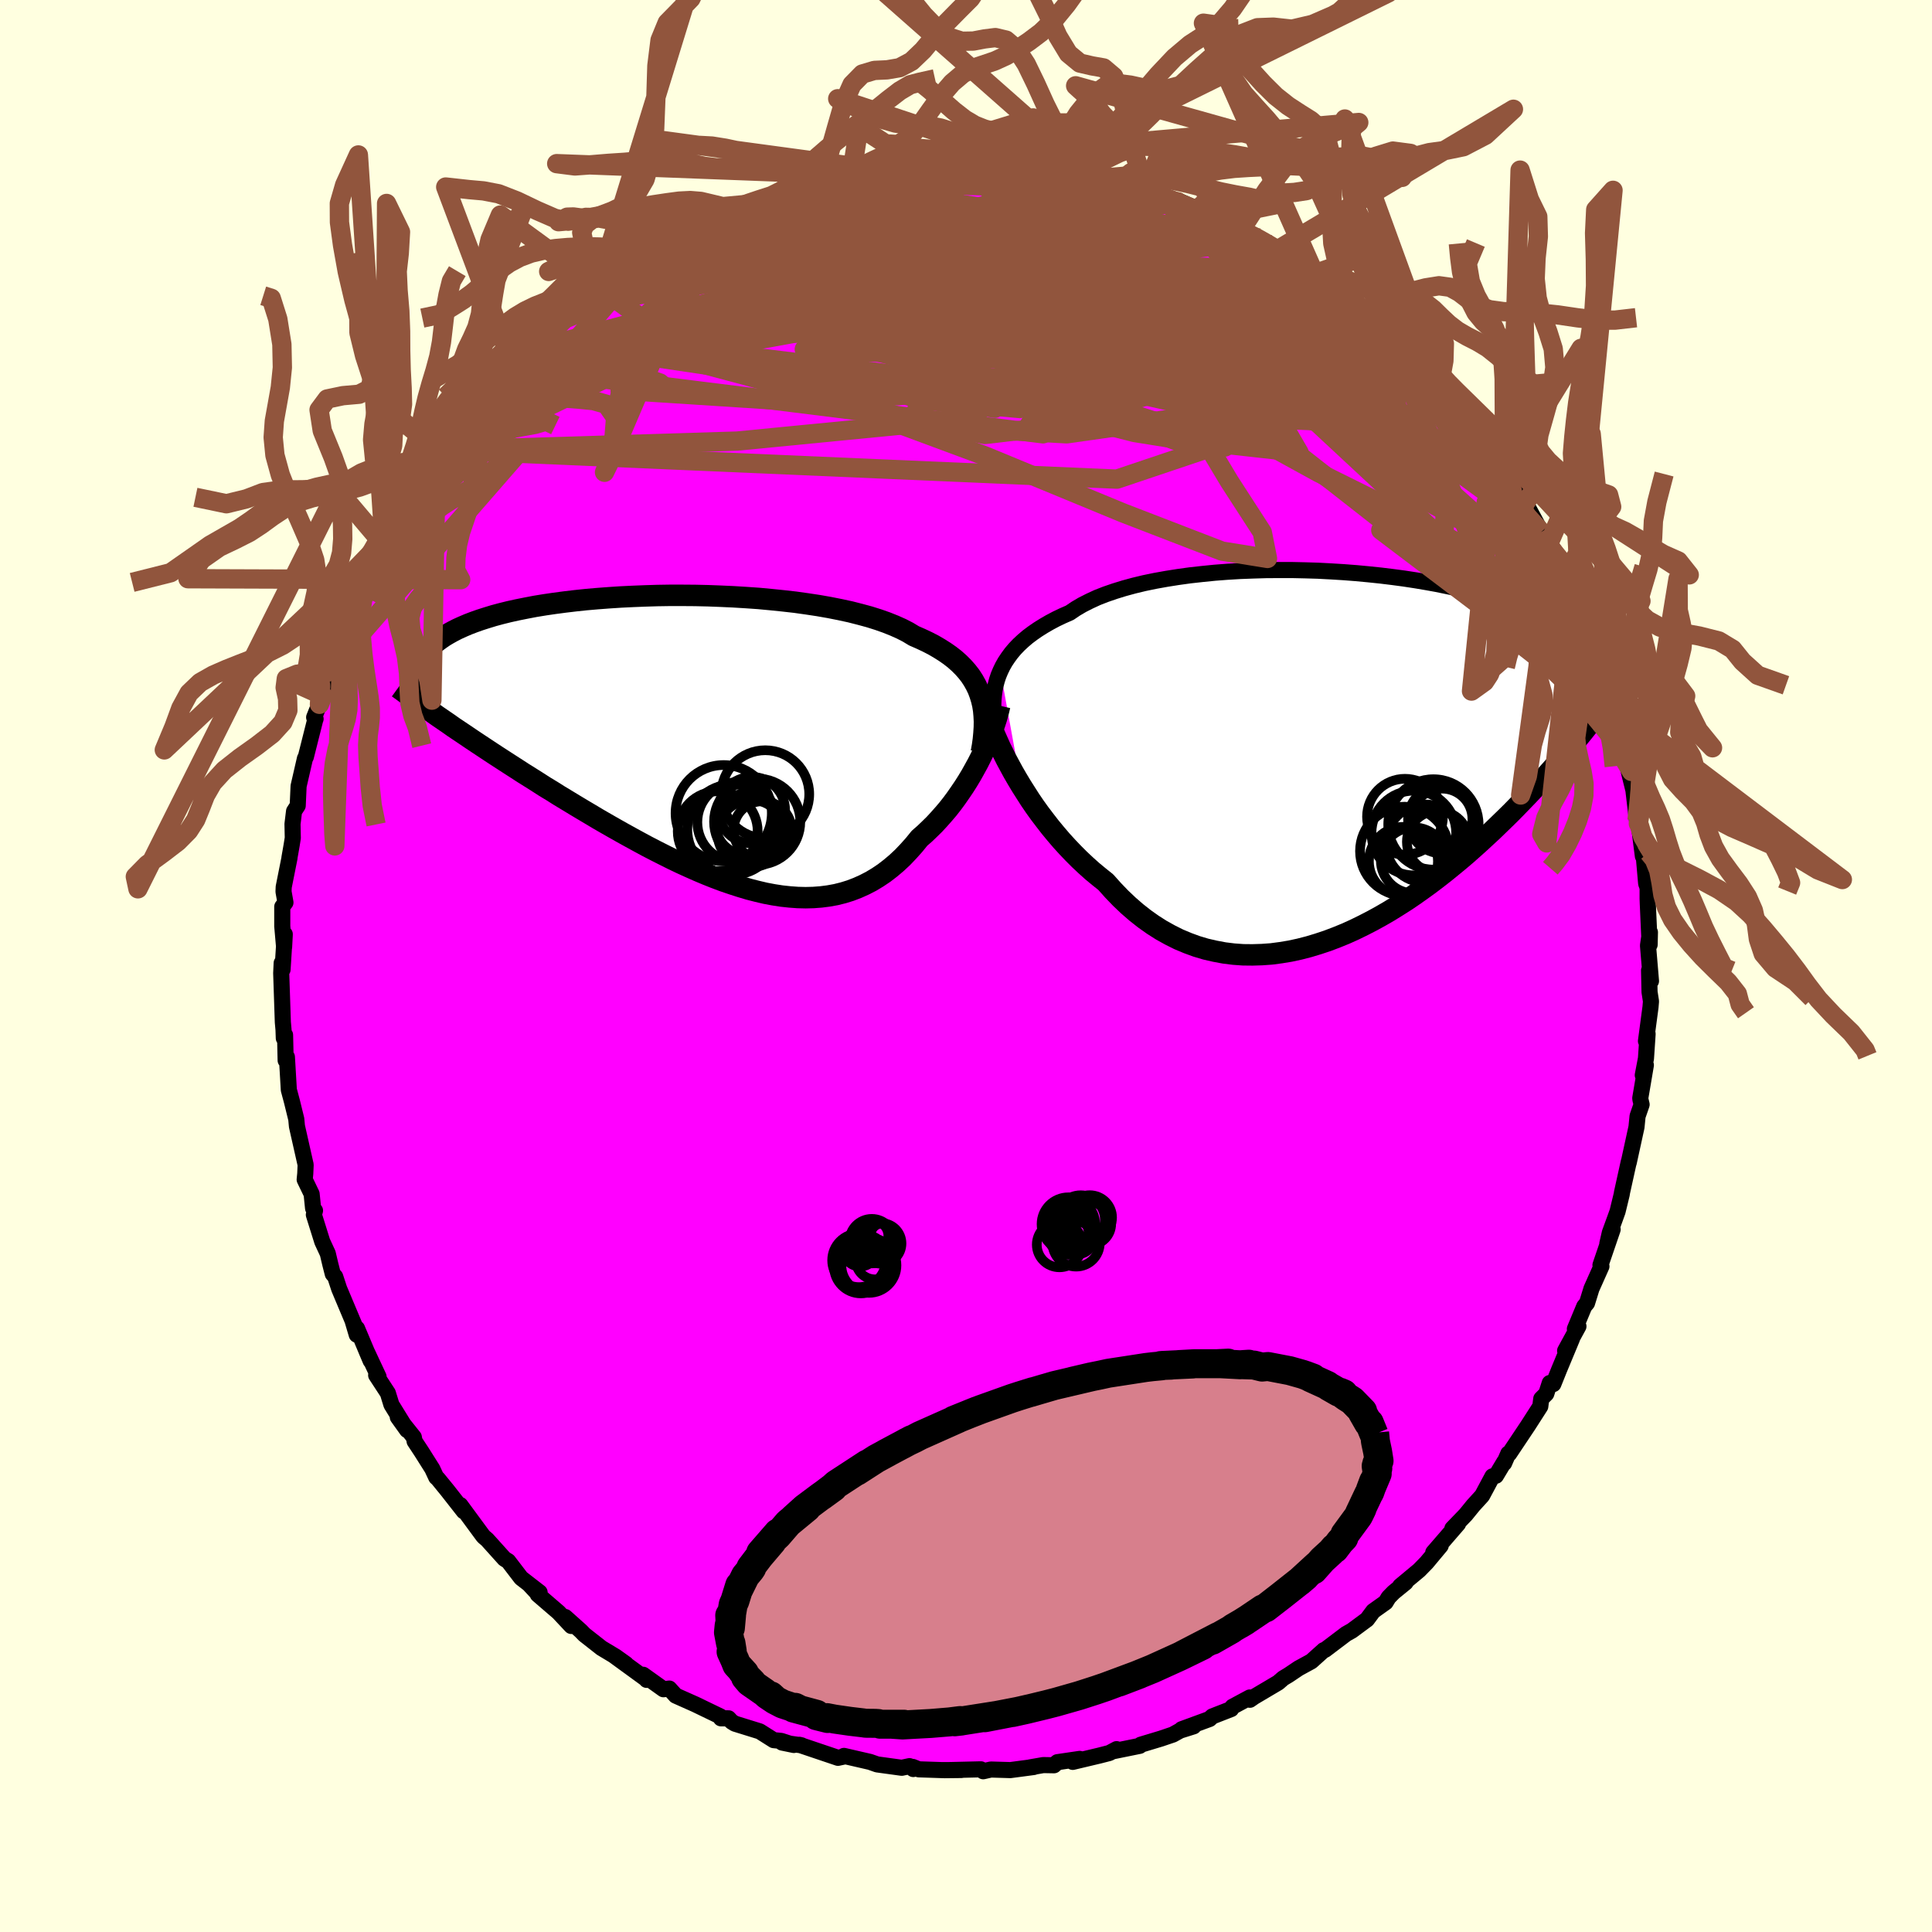 <svg viewBox="-100 -100 200 200" xmlns="http://www.w3.org/2000/svg" width="500" height="500" id="face-svg">
    <defs>
      <clipPath id="leftEyeClipPath">
        <polyline points="29.75,-4.83 29.56,-5.34 29.32,-5.84 29.05,-6.32 28.75,-6.78 28.4,-7.23 28.02,-7.66 27.6,-8.08 27.14,-8.49 26.64,-8.88 26.11,-9.25 25.54,-9.61 24.94,-9.96 24.3,-10.29 23.62,-10.61 22.91,-10.92 22.3,-11.29 21.62,-11.64 20.88,-11.97 20.08,-12.29 19.23,-12.59 18.31,-12.88 17.35,-13.14 16.33,-13.4 15.27,-13.63 14.16,-13.85 13.02,-14.05 11.83,-14.23 10.62,-14.4 9.38,-14.54 8.11,-14.67 6.83,-14.79 5.53,-14.88 4.22,-14.96 2.9,-15.02 1.58,-15.07 0.26,-15.1 -1.06,-15.11 -2.37,-15.11 -3.67,-15.09 -4.95,-15.05 -6.21,-15 -7.45,-14.94 -8.67,-14.86 -9.86,-14.77 -11.02,-14.67 -12.15,-14.55 -13.24,-14.42 -14.3,-14.28 -15.32,-14.13 -16.3,-13.97 -17.24,-13.79 -18.14,-13.61 -19,-13.42 -19.81,-13.22 -20.59,-13.01 -21.31,-12.79 -22,-12.57 -22.65,-12.34 -23.25,-12.11 -23.81,-11.87 -24.34,-11.63 -24.83,-11.38 -25.28,-11.13 -25.7,-10.88 -26.08,-10.62 -26.44,-10.36 -26.76,-10.1 -27.05,-9.83 -27.3,-9.56 -27.53,-9.29 -27.72,-9.01 -27.89,-8.74 -28.02,-8.45 -28.13,-8.17 -28.21,-7.89 -28.26,-7.6 -28.29,-7.31 -28.29,-7.02 -28.27,-6.73 -25.28,-1.84 -24.7,-1.43 -24.1,-1.03 -23.49,-0.62 -22.87,-0.2 -22.24,0.22 -21.59,0.65 -20.94,1.08 -20.27,1.52 -19.59,1.96 -18.91,2.4 -18.21,2.85 -17.5,3.31 -16.78,3.76 -16.05,4.22 -15.32,4.69 -14.56,5.15 -13.8,5.63 -13.02,6.1 -12.23,6.58 -11.43,7.06 -10.62,7.54 -9.8,8.03 -8.97,8.51 -8.13,8.99 -7.28,9.47 -6.43,9.94 -5.57,10.41 -4.7,10.88 -3.83,11.33 -2.96,11.77 -2.08,12.21 -1.2,12.63 -0.32,13.03 0.56,13.42 1.44,13.79 2.32,14.14 3.2,14.47 4.08,14.77 4.95,15.05 5.82,15.31 6.68,15.53 7.53,15.73 8.38,15.89 9.22,16.02 10.06,16.11 10.88,16.17 11.7,16.19 12.5,16.17 13.29,16.11 14.07,16.01 14.84,15.87 15.6,15.68 16.34,15.45 17.07,15.17 17.78,14.85 18.48,14.49 19.16,14.08 19.83,13.63 20.48,13.13 21.12,12.59 21.74,12.01 22.34,11.38 22.93,10.72 23.49,10.03 24.02,9.57 24.52,9.09 25.02,8.6 25.5,8.08 25.97,7.55 26.43,7.01 26.87,6.45 27.29,5.88 27.7,5.29 28.1,4.7 28.48,4.1 28.84,3.5 29.18,2.89 29.51,2.29 29.82,1.68" />
      </clipPath>
      <clipPath id="rightEyeClipPath">
        <polyline points="-34.69,-8.85 -34.46,-9.33 -34.2,-9.79 -33.9,-10.24 -33.57,-10.69 -33.2,-11.13 -32.79,-11.56 -32.35,-11.97 -31.87,-12.38 -31.35,-12.77 -30.8,-13.15 -30.21,-13.52 -29.59,-13.88 -28.93,-14.23 -28.24,-14.56 -27.51,-14.88 -26.89,-15.3 -26.21,-15.7 -25.46,-16.08 -24.66,-16.45 -23.79,-16.79 -22.86,-17.11 -21.89,-17.41 -20.86,-17.69 -19.78,-17.95 -18.66,-18.18 -17.49,-18.39 -16.29,-18.58 -15.06,-18.75 -13.8,-18.89 -12.51,-19.02 -11.21,-19.12 -9.88,-19.2 -8.55,-19.25 -7.2,-19.29 -5.85,-19.3 -4.5,-19.3 -3.15,-19.27 -1.81,-19.23 -0.48,-19.16 0.83,-19.08 2.13,-18.98 3.41,-18.86 4.66,-18.73 5.89,-18.58 7.09,-18.42 8.27,-18.24 9.4,-18.05 10.51,-17.85 11.58,-17.63 12.61,-17.41 13.6,-17.17 14.55,-16.92 15.47,-16.66 16.34,-16.4 17.17,-16.13 17.96,-15.85 18.72,-15.57 19.43,-15.28 20.11,-14.98 20.75,-14.68 21.35,-14.38 21.92,-14.08 22.45,-13.77 22.96,-13.46 23.43,-13.16 23.88,-12.85 24.3,-12.53 24.69,-12.22 25.05,-11.9 25.38,-11.58 25.68,-11.26 25.96,-10.94 26.22,-10.61 26.45,-10.29 26.66,-9.96 26.84,-9.64 27.01,-9.31 27.15,-8.99 27.27,-8.66 25.78,-2.72 25.35,-2.19 24.91,-1.65 24.46,-1.1 24,-0.55 23.53,0.01 23.04,0.57 22.55,1.14 22.04,1.71 21.52,2.29 20.99,2.87 20.45,3.46 19.89,4.05 19.32,4.64 18.74,5.24 18.15,5.84 17.54,6.44 16.91,7.05 16.27,7.67 15.61,8.28 14.94,8.9 14.25,9.52 13.55,10.14 12.82,10.76 12.08,11.37 11.33,11.98 10.55,12.59 9.76,13.19 8.96,13.77 8.14,14.35 7.3,14.92 6.45,15.46 5.58,16 4.7,16.51 3.81,17 2.9,17.47 1.98,17.92 1.05,18.34 0.12,18.72 -0.83,19.08 -1.79,19.4 -2.75,19.69 -3.72,19.94 -4.69,20.15 -5.66,20.31 -6.64,20.44 -7.62,20.51 -8.6,20.54 -9.57,20.53 -10.54,20.46 -11.51,20.34 -12.47,20.16 -13.43,19.94 -14.37,19.66 -15.3,19.32 -16.23,18.93 -17.13,18.48 -18.03,17.98 -18.91,17.42 -19.77,16.81 -20.61,16.15 -21.44,15.43 -22.24,14.67 -23.02,13.86 -23.78,13.01 -24.48,12.45 -25.17,11.88 -25.84,11.28 -26.5,10.66 -27.14,10.02 -27.76,9.37 -28.37,8.7 -28.96,8.01 -29.53,7.32 -30.08,6.61 -30.62,5.9 -31.13,5.19 -31.62,4.47 -32.08,3.75 -32.53,3.04" />
      </clipPath>
      <filter id="fuzzy">
        <feTurbulence id="turbulence" baseFrequency="0.05" numOctaves="3" type="noise" result="noise" />
        <feDisplacementMap in="SourceGraphic" in2="noise" scale="2" />
      </filter>
      <linearGradient id="rainbowGradient" x1="0%" y1="0%" x2="100%" y2="0%">
        <stop offset="0%" style="stop-color: [object Object]; stop-opacity: 1" />
        <stop offset="50%" style="stop-color: [object Object]; stop-opacity: 1" />
        <stop offset="100%" style="stop-color: [object Object]; stop-opacity: 1" />
      </linearGradient>
    </defs>
    <rect x="-100" y="-100" width="100%" height="100%" fill="rgb(255, 255, 224)" />
    <polyline id="faceContour" points="70.91,1.56 70.71,0.45 70.76,2.69 70.91,3.66 70.86,4.25 70.39,7.77 70.56,7.03 70.39,9.57 70.06,11.3 70.38,10.26 69.8,13.68 69.82,13.84 69.94,14.34 69.52,15.55 69.41,16.67 68.6,20.38 68.61,20.27 67.91,23.44 67.88,23.64 67.45,25.41 67.14,26.27 66.65,27.61 66.39,28.74 66.94,27.27 65.68,30.96 65.78,31.09 64.75,33.4 64.29,34.89 64,35.24 63.03,37.57 63.4,37.3 62.02,39.83 62.73,38.59 61.41,41.76 60.8,43.28 60.43,43.17 60.07,44.28 59.55,44.8 59.45,45.59 58.18,47.57 56.23,50.49 56.14,50.47 55.71,51.46 55.73,51.32 54.86,52.77 54.5,52.83 53.43,54.83 52.51,55.84 51.73,56.8 50.35,58.23 50.94,57.74 48.37,60.71 49.14,60.01 47.68,61.76 46.91,62.55 44.94,64.19 45.51,63.82 44.27,64.83 43.75,65.36 43.44,65.87 42.16,66.78 41.52,67.64 39.94,68.81 39.35,69.14 37.17,70.79 37.04,70.82 35.75,71.98 34.43,72.7 33.39,73.4 32.84,73.73 32.32,74.18 29.82,75.66 29.39,75.96 29.38,75.72 27.59,76.68 27.45,76.92 25.5,77.68 25.21,77.95 22.32,79.01 23.56,78.71 22.16,79.15 21.42,79.56 20.18,79.98 18.09,80.61 17.98,80.73 15.22,81.29 15.59,81.07 14.84,81.47 13.83,81.73 11.05,82.39 11.77,82.08 9.46,82.42 9.11,82.74 8,82.72 6.62,82.96 7.01,82.92 4.59,83.24 2.58,83.18 1.78,83.36 1.54,83.16 -2.23,83.25 -0.48,83.23 -2.49,83.24 -4.89,83.16 -5.51,82.91 -5.46,83.13 -5.85,82.83 -6.65,83 -9.2,82.65 -9.94,82.39 -12.63,81.77 -12.5,81.81 -13.16,81.95 -13.25,81.97 -17.25,80.62 -17.01,80.68 -19.04,80.39 -17.82,80.64 -19.12,80.22 -19.91,80.14 -21.35,79.23 -23.93,78.43 -24.28,78.21 -24.58,77.88 -25.37,77.88 -25.42,77.69 -28.03,76.43 -30.05,75.53 -30.71,74.8 -31.32,74.87 -33.42,73.37 -33.06,73.9 -33.16,73.78 -36.51,71.34 -35.19,72.26 -36.28,71.48 -37.73,70.61 -39.5,69.22 -39.88,68.83 -41.49,67.39 -40.86,68.32 -42.18,66.91 -44.33,65.06 -44.18,65.13 -45.25,63.98 -44.14,64.84 -46.05,63.36 -47.39,61.61 -47.78,61.37 -49.57,59.38 -49.89,59.11 -50.01,58.98 -52.35,55.8 -51.99,56.45 -53.7,54.27 -54.68,53.07 -54.84,52.93 -55.25,52.05 -56.38,50.26 -57.08,49.2 -57.16,48.78 -58.82,46.7 -57.86,48.04 -59.48,45.41 -59.85,44.21 -61.06,42.36 -60.81,42.52 -62.07,39.83 -61.63,40.87 -63.04,37.52 -63.07,38.17 -63.5,36.72 -63.22,37.38 -64.89,33.41 -65.3,32.16 -65.55,31.88 -65.81,30.86 -66.07,29.76 -66.64,28.53 -67.51,25.75 -67.39,25.32 -67.59,25.08 -67.74,23.6 -68.46,22.11 -68.4,21.5 -68.36,20.58 -69.24,16.68 -69.26,16.59 -69.33,15.85 -69.78,14.02 -70.05,13.01 -70.1,12.83 -70.3,9.42 -70.43,9.77 -70.49,7.14 -70.62,7.47 -70.65,6.6 -70.72,5.82 -70.89,0.74 -70.84,-0.31 -70.75,0.37 -70.52,-3.29 -70.59,-1.95 -70.78,-4.12 -70.78,-6.14 -70.45,-6.57 -70.65,-7.7 -70.63,-8.18 -70.03,-11.19 -70.04,-11.19 -69.81,-12.5 -69.69,-13.26 -69.72,-14.7 -69.56,-16.02 -69.18,-16.6 -69.09,-18.62 -68.43,-21.49 -68.34,-21.64 -67.36,-25.53 -67.33,-25.58 -67.48,-25.74 -66.58,-28 -66.93,-27.09 -66.2,-29.98 -66.31,-29.45 -66.11,-30.41 -65.28,-32.49 -64.54,-34.35 -63.29,-36.92 -63.29,-37.3 -62.76,-38.17 -62.73,-38.68 -61.63,-40.73 -61.08,-41.83 -60.62,-42.59 -60.21,-43.53 -59.29,-45.33 -59.29,-45.21 -58.43,-46.83 -57.25,-48.77 -57.88,-48.24 -55.7,-51.3 -55.25,-51.96 -54.02,-53.41 -54.85,-52.31 -54.37,-53.12 -52.61,-55.74 -52.6,-55.82 -51.87,-56.75 -50.17,-58.52 -49.46,-59.78 -49.71,-59.25 -48.99,-59.89 -46.82,-62.49 -47.08,-61.96 -46.09,-62.95 -45.43,-63.64 -44.51,-64.83 -43.69,-65.42 -41.74,-67.31 -42.54,-66.57 -40.29,-68.42 -40.87,-68.02 -38.27,-69.91 -36.97,-70.78 -37.42,-70.7 -36.57,-70.91 -36.48,-71.51 -35.33,-72.2 -33.87,-72.98 -32.33,-74.19 -32.22,-74.17 -29.43,-75.81 -28.82,-76.12 -26.79,-76.81 -27.49,-76.76 -26.13,-77.53 -25.15,-77.84 -24.74,-78.07 -22.35,-78.87 -21.12,-79.31 -20.2,-79.5 -19.11,-79.93 -19.42,-79.96 -18.58,-80.51 -16.7,-81 -16.04,-81 -13.87,-81.47 -13.99,-81.61 -12.12,-81.91 -11.84,-82.01 -10.29,-82.46 -9.45,-82.48 -8.14,-82.75 -6.07,-83.01 -4.45,-83.05 -5.47,-83.05 -2.91,-83.17 -2.12,-83.08 -0.86,-83.21 0.98,-83.32 1.14,-83.07 1.64,-83.13 3.53,-82.98 4.14,-83.16 5.13,-82.92 7.19,-82.71 6.58,-82.95 8.93,-82.43 9.65,-82.51 10.24,-82.17 13.47,-81.5 12.24,-82.07 14.08,-81.51 15.85,-81.08 16.54,-81.04 18.62,-80.41 18.38,-80.37 20.08,-79.73 21.94,-79.11 22.05,-78.87 21.93,-79.25 23.98,-78.35 24.79,-77.76 25.92,-77.3 28.52,-76.29 29.44,-75.84 30.37,-75.35 30.83,-75.08 32.14,-74.07 32.98,-73.75 34.35,-72.88 33.94,-72.88 35.37,-71.86 35.92,-71.7 36.08,-71.65 38.56,-69.73 39.51,-69.11 39.91,-68.91 40.96,-67.8 42.12,-66.99 42.48,-66.48 44.32,-64.91 44.25,-64.93 45.16,-64.04 44.72,-64.23 46.54,-62.65 48.24,-61.19 47.54,-61.68 49.53,-59.38 48.61,-60.62 50.57,-57.95 50.87,-57.49 52.77,-55.46 53.56,-54.2 53.83,-54.06 54.83,-53.05 56.2,-50.74 56,-51.2 56.39,-50.26 57.43,-48.87 57.88,-47.83 57.91,-47.96 59.55,-44.93 60.27,-43.58 60.68,-43.19 60.82,-42.86 61.77,-40.26 61.55,-41.2 62.86,-37.94 63.3,-37.26 63.67,-36.96 64.4,-34.83 64.25,-35.35 64.34,-34.99 65.67,-30.78 65.5,-31.63 65.6,-31.15 66.66,-28 66.46,-28.23 67.02,-27.36 67.61,-24.69 68.01,-23.28 68.43,-21.09 68.89,-20.14 68.4,-20.98 69.09,-18.2 69.46,-15.05 69.6,-14.75 69.44,-16.29 70.07,-11.37 70.09,-12.42 70.13,-11.73 70.41,-8.54 70.56,-8.12 70.56,-6.96 70.58,-6.44 70.77,-2.21 70.8,-3.49 70.6,-2.12 70.91,1.56 70.71,0.45" fill="rgb(255, 0, 255)" stroke="black" stroke-width="1.667" stroke-linejoin="round" filter="url(#fuzzy)" />
    <g transform="translate(38.25 -21.69)">
      <polyline id="rightCountour" points="-34.69,-8.85 -34.46,-9.33 -34.2,-9.79 -33.9,-10.24 -33.57,-10.69 -33.2,-11.13 -32.79,-11.56 -32.35,-11.97 -31.87,-12.38 -31.35,-12.77 -30.8,-13.15 -30.21,-13.52 -29.59,-13.88 -28.93,-14.23 -28.24,-14.56 -27.51,-14.88 -26.89,-15.3 -26.21,-15.7 -25.46,-16.08 -24.66,-16.45 -23.79,-16.79 -22.86,-17.11 -21.89,-17.41 -20.86,-17.69 -19.78,-17.95 -18.66,-18.18 -17.49,-18.39 -16.29,-18.58 -15.06,-18.75 -13.8,-18.89 -12.51,-19.02 -11.21,-19.12 -9.88,-19.2 -8.55,-19.25 -7.2,-19.29 -5.85,-19.3 -4.5,-19.3 -3.15,-19.27 -1.81,-19.23 -0.48,-19.16 0.83,-19.08 2.13,-18.98 3.41,-18.86 4.66,-18.73 5.89,-18.58 7.09,-18.42 8.27,-18.24 9.4,-18.05 10.51,-17.85 11.58,-17.63 12.61,-17.41 13.6,-17.17 14.55,-16.92 15.47,-16.66 16.34,-16.4 17.17,-16.13 17.96,-15.85 18.72,-15.57 19.43,-15.28 20.11,-14.98 20.75,-14.68 21.35,-14.38 21.92,-14.08 22.45,-13.77 22.96,-13.46 23.43,-13.16 23.88,-12.85 24.3,-12.53 24.69,-12.22 25.05,-11.9 25.38,-11.58 25.68,-11.26 25.96,-10.94 26.22,-10.61 26.45,-10.29 26.66,-9.96 26.84,-9.64 27.01,-9.31 27.15,-8.99 27.27,-8.66 25.78,-2.72 25.35,-2.19 24.91,-1.65 24.46,-1.1 24,-0.55 23.53,0.01 23.04,0.57 22.55,1.14 22.04,1.71 21.52,2.29 20.99,2.87 20.45,3.46 19.89,4.05 19.32,4.64 18.74,5.24 18.15,5.84 17.54,6.44 16.91,7.05 16.27,7.67 15.61,8.28 14.94,8.9 14.25,9.52 13.55,10.14 12.82,10.76 12.08,11.37 11.33,11.98 10.55,12.59 9.76,13.19 8.96,13.77 8.14,14.35 7.3,14.92 6.45,15.46 5.58,16 4.7,16.51 3.81,17 2.9,17.47 1.98,17.92 1.05,18.34 0.12,18.72 -0.83,19.08 -1.79,19.4 -2.75,19.69 -3.72,19.94 -4.69,20.15 -5.66,20.31 -6.64,20.44 -7.62,20.51 -8.6,20.54 -9.57,20.53 -10.54,20.46 -11.51,20.34 -12.47,20.16 -13.43,19.94 -14.37,19.66 -15.3,19.32 -16.23,18.93 -17.13,18.48 -18.03,17.98 -18.91,17.42 -19.77,16.81 -20.61,16.15 -21.44,15.43 -22.24,14.67 -23.02,13.86 -23.78,13.01 -24.48,12.45 -25.17,11.88 -25.84,11.28 -26.5,10.66 -27.14,10.02 -27.76,9.37 -28.37,8.7 -28.96,8.01 -29.53,7.32 -30.08,6.61 -30.62,5.9 -31.13,5.19 -31.62,4.47 -32.08,3.75 -32.53,3.04" fill="white" stroke="white" stroke-width="0" stroke-linejoin="round" filter="url(#fuzzy)" />
    </g>
    <g transform="translate(-28.3 -23.26)">
      <polyline id="leftCountour" points="29.75,-4.83 29.56,-5.34 29.32,-5.84 29.05,-6.32 28.75,-6.78 28.4,-7.23 28.02,-7.66 27.6,-8.08 27.14,-8.49 26.64,-8.88 26.11,-9.25 25.54,-9.61 24.94,-9.96 24.3,-10.29 23.62,-10.61 22.91,-10.92 22.3,-11.29 21.62,-11.64 20.88,-11.97 20.08,-12.29 19.23,-12.59 18.31,-12.88 17.35,-13.14 16.33,-13.4 15.27,-13.63 14.16,-13.85 13.02,-14.05 11.83,-14.23 10.62,-14.4 9.38,-14.54 8.11,-14.67 6.83,-14.79 5.53,-14.88 4.22,-14.96 2.9,-15.02 1.58,-15.07 0.26,-15.1 -1.06,-15.11 -2.37,-15.11 -3.67,-15.09 -4.95,-15.05 -6.21,-15 -7.45,-14.94 -8.67,-14.86 -9.86,-14.77 -11.02,-14.67 -12.15,-14.55 -13.24,-14.42 -14.3,-14.28 -15.32,-14.13 -16.3,-13.97 -17.24,-13.79 -18.14,-13.61 -19,-13.42 -19.81,-13.22 -20.59,-13.01 -21.31,-12.79 -22,-12.57 -22.65,-12.34 -23.25,-12.11 -23.81,-11.87 -24.34,-11.63 -24.83,-11.38 -25.28,-11.13 -25.7,-10.88 -26.08,-10.62 -26.44,-10.36 -26.76,-10.1 -27.05,-9.83 -27.3,-9.56 -27.53,-9.29 -27.72,-9.01 -27.89,-8.74 -28.02,-8.45 -28.13,-8.17 -28.21,-7.89 -28.26,-7.6 -28.29,-7.31 -28.29,-7.02 -28.27,-6.73 -25.28,-1.84 -24.7,-1.43 -24.1,-1.03 -23.49,-0.62 -22.87,-0.2 -22.24,0.22 -21.59,0.65 -20.94,1.08 -20.27,1.52 -19.59,1.96 -18.91,2.4 -18.21,2.85 -17.5,3.31 -16.78,3.76 -16.05,4.22 -15.32,4.69 -14.56,5.15 -13.8,5.63 -13.02,6.1 -12.23,6.58 -11.43,7.06 -10.62,7.54 -9.8,8.03 -8.97,8.51 -8.13,8.99 -7.28,9.47 -6.43,9.94 -5.57,10.41 -4.7,10.88 -3.83,11.33 -2.96,11.77 -2.08,12.21 -1.2,12.63 -0.32,13.03 0.56,13.42 1.44,13.79 2.32,14.14 3.2,14.47 4.08,14.77 4.95,15.05 5.82,15.31 6.68,15.53 7.53,15.73 8.38,15.89 9.22,16.02 10.06,16.11 10.88,16.17 11.7,16.19 12.5,16.17 13.29,16.11 14.07,16.01 14.84,15.87 15.6,15.68 16.34,15.45 17.07,15.17 17.78,14.85 18.48,14.49 19.16,14.08 19.83,13.63 20.48,13.13 21.12,12.59 21.74,12.01 22.34,11.38 22.93,10.72 23.49,10.03 24.02,9.57 24.52,9.09 25.02,8.6 25.5,8.08 25.97,7.55 26.43,7.01 26.87,6.45 27.29,5.88 27.7,5.29 28.1,4.7 28.48,4.1 28.84,3.5 29.18,2.89 29.51,2.29 29.82,1.68" fill="white" stroke="white" stroke-width="0" stroke-linejoin="round" filter="url(#fuzzy)" />
    </g>
    <g transform="translate(38.25 -21.69)">
      <polyline id="rightUpper" points="-35.34,-3.85 -35.39,-4.36 -35.41,-4.87 -35.42,-5.38 -35.4,-5.89 -35.35,-6.4 -35.28,-6.9 -35.18,-7.4 -35.05,-7.89 -34.89,-8.37 -34.69,-8.85 -34.46,-9.33 -34.2,-9.79 -33.9,-10.24 -33.57,-10.69 -33.2,-11.13 -32.79,-11.56 -32.35,-11.97 -31.87,-12.38 -31.35,-12.77 -30.8,-13.15 -30.21,-13.52 -29.59,-13.88 -28.93,-14.23 -28.24,-14.56 -27.51,-14.88 -26.89,-15.3 -26.21,-15.7 -25.46,-16.08 -24.66,-16.45 -23.79,-16.79 -22.86,-17.11 -21.89,-17.41 -20.86,-17.69 -19.78,-17.95 -18.66,-18.18 -17.49,-18.39 -16.29,-18.58 -15.06,-18.75 -13.8,-18.89 -12.51,-19.02 -11.21,-19.12 -9.88,-19.2 -8.55,-19.25 -7.2,-19.29 -5.85,-19.3 -4.5,-19.3 -3.15,-19.27 -1.81,-19.23 -0.48,-19.16 0.83,-19.08 2.13,-18.98 3.41,-18.86 4.66,-18.73 5.89,-18.58 7.09,-18.42 8.27,-18.24 9.4,-18.05 10.51,-17.85 11.58,-17.63 12.61,-17.41 13.6,-17.17 14.55,-16.92 15.47,-16.66 16.34,-16.4 17.17,-16.13 17.96,-15.85 18.72,-15.57 19.43,-15.28 20.11,-14.98 20.75,-14.68 21.35,-14.38 21.92,-14.08 22.45,-13.77 22.96,-13.46 23.43,-13.16 23.88,-12.85 24.3,-12.53 24.69,-12.22 25.05,-11.9 25.38,-11.58 25.68,-11.26 25.96,-10.94 26.22,-10.61 26.45,-10.29 26.66,-9.96 26.84,-9.64 27.01,-9.31 27.15,-8.99 27.27,-8.66 27.38,-8.33 27.46,-8.01 27.53,-7.68 27.59,-7.35 27.62,-7.03 27.65,-6.7 27.65,-6.38 27.65,-6.06 27.63,-5.74 27.6,-5.41" fill="none" stroke="black" stroke-width="1.667" stroke-linejoin="round" filter="url(#fuzzy)" />
      <polyline id="rightLower" points="-35.59,-2.99 -35.41,-2.54 -35.19,-2.04 -34.95,-1.5 -34.69,-0.92 -34.39,-0.32 -34.07,0.32 -33.72,0.97 -33.35,1.65 -32.95,2.34 -32.53,3.04 -32.08,3.75 -31.62,4.47 -31.13,5.19 -30.62,5.9 -30.08,6.61 -29.53,7.32 -28.96,8.01 -28.37,8.7 -27.76,9.37 -27.14,10.02 -26.5,10.66 -25.84,11.28 -25.17,11.88 -24.48,12.45 -23.78,13.01 -23.02,13.86 -22.24,14.67 -21.44,15.43 -20.61,16.15 -19.77,16.81 -18.91,17.42 -18.03,17.98 -17.13,18.48 -16.23,18.93 -15.3,19.32 -14.37,19.66 -13.43,19.94 -12.47,20.16 -11.51,20.34 -10.54,20.46 -9.57,20.53 -8.6,20.54 -7.62,20.51 -6.64,20.44 -5.66,20.31 -4.69,20.15 -3.72,19.94 -2.75,19.69 -1.79,19.4 -0.83,19.08 0.12,18.72 1.05,18.34 1.98,17.92 2.9,17.47 3.81,17 4.7,16.51 5.58,16 6.45,15.46 7.3,14.92 8.14,14.35 8.96,13.77 9.76,13.19 10.55,12.59 11.33,11.98 12.08,11.37 12.82,10.76 13.55,10.14 14.25,9.52 14.94,8.9 15.61,8.28 16.27,7.67 16.91,7.05 17.54,6.44 18.15,5.84 18.74,5.24 19.32,4.64 19.89,4.05 20.45,3.46 20.99,2.87 21.52,2.29 22.04,1.71 22.55,1.14 23.04,0.57 23.53,0.01 24,-0.55 24.46,-1.1 24.91,-1.65 25.35,-2.19 25.78,-2.72 26.2,-3.25 26.6,-3.78 27,-4.3 27.39,-4.81 27.77,-5.32 28.14,-5.82 28.5,-6.31 28.86,-6.8 29.2,-7.29 29.54,-7.77" fill="none" stroke="black" stroke-width="2.222" stroke-linejoin="round" filter="url(#fuzzy)" />
      <circle r="4.678" cx="10.137" cy="7.033" stroke="black" fill="none" stroke-width="1.0" filter="url(#fuzzy)" clip-path="url(#rightEyeClipPath)" /><circle r="3.928" cx="7.192" cy="6.238" stroke="black" fill="none" stroke-width="1.0" filter="url(#fuzzy)" clip-path="url(#rightEyeClipPath)" /><circle r="3.574" cx="7.032" cy="10.858" stroke="black" fill="none" stroke-width="1.0" filter="url(#fuzzy)" clip-path="url(#rightEyeClipPath)" /><circle r="3.51" cx="11.022" cy="6.523" stroke="black" fill="none" stroke-width="1.0" filter="url(#fuzzy)" clip-path="url(#rightEyeClipPath)" /><circle r="4.04" cx="9.262" cy="9.003" stroke="black" fill="none" stroke-width="1.0" filter="url(#fuzzy)" clip-path="url(#rightEyeClipPath)" /><circle r="3.21" cx="10.602" cy="8.838" stroke="black" fill="none" stroke-width="1.0" filter="url(#fuzzy)" clip-path="url(#rightEyeClipPath)" /><circle r="3.152" cx="11.022" cy="6.478" stroke="black" fill="none" stroke-width="1.0" filter="url(#fuzzy)" clip-path="url(#rightEyeClipPath)" /><circle r="4.604" cx="7.142" cy="9.803" stroke="black" fill="none" stroke-width="1.0" filter="url(#fuzzy)" clip-path="url(#rightEyeClipPath)" /><circle r="4.384" cx="8.107" cy="7.923" stroke="black" fill="none" stroke-width="1.0" filter="url(#fuzzy)" clip-path="url(#rightEyeClipPath)" /><circle r="3.41" cx="8.102" cy="10.753" stroke="black" fill="none" stroke-width="1.0" filter="url(#fuzzy)" clip-path="url(#rightEyeClipPath)" />
      </g>
    <g transform="translate(-28.3 -23.26)">
      <polyline id="leftUpper" points="29.89,1.13 30.01,0.46 30.1,-0.19 30.16,-0.83 30.2,-1.45 30.21,-2.05 30.18,-2.64 30.13,-3.21 30.04,-3.77 29.91,-4.31 29.75,-4.83 29.56,-5.34 29.32,-5.84 29.05,-6.32 28.75,-6.78 28.4,-7.23 28.02,-7.66 27.6,-8.08 27.14,-8.49 26.64,-8.88 26.11,-9.25 25.54,-9.61 24.94,-9.96 24.3,-10.29 23.62,-10.61 22.91,-10.92 22.3,-11.29 21.62,-11.64 20.88,-11.97 20.08,-12.29 19.23,-12.59 18.31,-12.88 17.35,-13.14 16.33,-13.4 15.27,-13.63 14.16,-13.85 13.02,-14.05 11.83,-14.23 10.62,-14.4 9.38,-14.54 8.11,-14.67 6.83,-14.79 5.53,-14.88 4.22,-14.96 2.9,-15.02 1.58,-15.07 0.26,-15.1 -1.06,-15.11 -2.37,-15.11 -3.67,-15.09 -4.95,-15.05 -6.21,-15 -7.45,-14.94 -8.67,-14.86 -9.86,-14.77 -11.02,-14.67 -12.15,-14.55 -13.24,-14.42 -14.3,-14.28 -15.32,-14.13 -16.3,-13.97 -17.24,-13.79 -18.14,-13.61 -19,-13.42 -19.81,-13.22 -20.59,-13.01 -21.31,-12.79 -22,-12.57 -22.65,-12.34 -23.25,-12.11 -23.81,-11.87 -24.34,-11.63 -24.83,-11.38 -25.28,-11.13 -25.7,-10.88 -26.08,-10.62 -26.44,-10.36 -26.76,-10.1 -27.05,-9.83 -27.3,-9.56 -27.53,-9.29 -27.72,-9.01 -27.89,-8.74 -28.02,-8.45 -28.13,-8.17 -28.21,-7.89 -28.26,-7.6 -28.29,-7.31 -28.29,-7.02 -28.27,-6.73 -28.22,-6.43 -28.16,-6.14 -28.07,-5.84 -27.96,-5.55 -27.83,-5.25 -27.69,-4.95 -27.52,-4.65 -27.34,-4.36 -27.14,-4.06 -26.92,-3.76" fill="none" stroke="black" stroke-width="2.222" stroke-linejoin="round" filter="url(#fuzzy)" />
      <polyline id="leftLower" points="31.79,-3.69 31.69,-3.26 31.57,-2.79 31.43,-2.3 31.26,-1.78 31.07,-1.24 30.86,-0.68 30.63,-0.11 30.38,0.48 30.11,1.08 29.82,1.68 29.51,2.29 29.18,2.89 28.84,3.5 28.48,4.1 28.1,4.7 27.7,5.29 27.29,5.88 26.87,6.45 26.43,7.01 25.97,7.55 25.5,8.08 25.02,8.6 24.52,9.09 24.02,9.57 23.49,10.03 22.93,10.72 22.34,11.38 21.74,12.01 21.12,12.59 20.48,13.13 19.83,13.63 19.16,14.08 18.48,14.49 17.78,14.85 17.07,15.17 16.34,15.45 15.6,15.68 14.84,15.87 14.07,16.01 13.29,16.11 12.5,16.17 11.7,16.19 10.88,16.17 10.06,16.11 9.22,16.02 8.38,15.89 7.53,15.73 6.68,15.53 5.82,15.31 4.95,15.05 4.08,14.77 3.2,14.47 2.32,14.14 1.44,13.79 0.56,13.42 -0.32,13.03 -1.2,12.63 -2.08,12.21 -2.96,11.77 -3.83,11.33 -4.7,10.88 -5.57,10.41 -6.43,9.94 -7.28,9.47 -8.13,8.99 -8.97,8.51 -9.8,8.03 -10.62,7.54 -11.43,7.06 -12.23,6.58 -13.02,6.1 -13.8,5.63 -14.56,5.15 -15.32,4.69 -16.05,4.22 -16.78,3.76 -17.5,3.31 -18.21,2.85 -18.91,2.4 -19.59,1.96 -20.27,1.52 -20.94,1.08 -21.59,0.65 -22.24,0.22 -22.87,-0.2 -23.49,-0.62 -24.1,-1.03 -24.7,-1.43 -25.28,-1.84 -25.85,-2.23 -26.42,-2.62 -26.97,-3.01 -27.5,-3.39 -28.03,-3.76 -28.54,-4.13 -29.04,-4.49 -29.53,-4.85 -30.01,-5.21 -30.48,-5.55" fill="none" stroke="black" stroke-width="2.222" stroke-linejoin="round" filter="url(#fuzzy)" />
      <circle r="4.678" cx="4.127" cy="9.14" stroke="black" fill="none" stroke-width="1.0" filter="url(#fuzzy)" clip-path="url(#leftEyeClipPath)" /><circle r="4.464" cx="6.682" cy="8.325" stroke="black" fill="none" stroke-width="1.0" filter="url(#fuzzy)" clip-path="url(#leftEyeClipPath)" /><circle r="4.55" cx="7.522" cy="5.475" stroke="black" fill="none" stroke-width="1.0" filter="url(#fuzzy)" clip-path="url(#leftEyeClipPath)" /><circle r="4.138" cx="2.597" cy="9.31" stroke="black" fill="none" stroke-width="1.0" filter="url(#fuzzy)" clip-path="url(#leftEyeClipPath)" /><circle r="3.01" cx="7.247" cy="9.21" stroke="black" fill="none" stroke-width="1.0" filter="url(#fuzzy)" clip-path="url(#leftEyeClipPath)" /><circle r="4.134" cx="4.622" cy="8.375" stroke="black" fill="none" stroke-width="1.0" filter="url(#fuzzy)" clip-path="url(#leftEyeClipPath)" /><circle r="4.982" cx="3.217" cy="7.44" stroke="black" fill="none" stroke-width="1.0" filter="url(#fuzzy)" clip-path="url(#leftEyeClipPath)" /><circle r="3.442" cx="6.132" cy="7.13" stroke="black" fill="none" stroke-width="1.0" filter="url(#fuzzy)" clip-path="url(#leftEyeClipPath)" /><circle r="3.162" cx="5.542" cy="8.575" stroke="black" fill="none" stroke-width="1.0" filter="url(#fuzzy)" clip-path="url(#leftEyeClipPath)" /><circle r="3.478" cx="6.072" cy="9.545" stroke="black" fill="none" stroke-width="1.0" filter="url(#fuzzy)" clip-path="url(#leftEyeClipPath)" />
    </g>
    <g id="hairs">
      <polyline points="14.08,-81.51 -15.31,-74.76 -12.99,-71.48 -1.64,-66.76 5.79,-61.95 5.48,-58.77 -0.61,-58 -8.29,-59.53 -13.75,-62.59 -14.99,-66.18 -12.04,-69.42 -6.5,-71.77 -0.66,-73.14 3.41,-73.79 4.58,-74.23 3.02,-74.94 0.05,-76.18 -2.49,-77.73 -3.09,-78.87 -1.12,-78.49 3.58,-75.43 11.52,-69.5 19.86,-65.06 -0.86,-83.21" fill="none" stroke="rgb(145, 85, 61)" stroke-width="2" stroke-linejoin="round" filter="url(#fuzzy)" /><polyline points="-26.13,-77.53 -13.36,-74.62 -17.02,-71.49 -14.01,-69.74 -6.98,-68.33 -2.54,-67.74 -3.31,-68.01 -7.21,-68.31 -10.36,-68.03 -10.51,-67.38 -8.43,-66.93 -6.03,-66.86 -3.23,-67.1 2,-68.2 10.65,-70.66 39.51,-69.11" fill="none" stroke="rgb(145, 85, 61)" stroke-width="2" stroke-linejoin="round" filter="url(#fuzzy)" /><polyline points="30.83,-75.08 47.32,-53.27 38.34,-55.52 22.67,-61.45 11.53,-65.45 5.76,-67.56 2.03,-68.91 -1.19,-69.84 -2.65,-69.64 -0.58,-67.37 5.36,-62.88 13.72,-57.64 21.6,-54.43 25.74,-55.76 26.59,-60.43 34.98,-59.62 62.86,-37.94" fill="none" stroke="rgb(145, 85, 61)" stroke-width="2" stroke-linejoin="round" filter="url(#fuzzy)" /><polyline points="-44.51,-64.83 3.01,-57.74 -1.41,-62.86 -7.3,-66.57 -4.38,-68.31 3.58,-69.11 11.79,-69.66 17.92,-70.37 21.45,-71.38 22.54,-72.5 21.56,-73.28 18.94,-73.29 15.08,-72.41 10.43,-71.06 5.55,-70.04 1.3,-69.98 -1.55,-70.88 -2.92,-72.03 -3.97,-72.58 -6.35,-72.33 -10.11,-72.11 -11.52,-73.19 -4.36,-75.84 13.05,-77.84 30.37,-75.35" fill="none" stroke="rgb(145, 85, 61)" stroke-width="2" stroke-linejoin="round" filter="url(#fuzzy)" /><polyline points="-32.22,-74.17 -24.56,-72.44 -16.25,-72.06 -10.91,-69.73 -3.37,-66.64 4.63,-64.53 9,-64.2 7.9,-65.37 2.42,-67.19 -4.9,-68.87 -11.68,-69.9 -16.5,-70.15 -19.01,-69.74 -19.7,-68.9 -19.41,-67.88 -18.93,-66.96 -18.67,-66.4 -18.67,-66.42 -18.54,-67.05 -17.58,-68.16 -15.34,-69.6 -12.76,-71.53 -12.23,-74.6 -13.35,-79.04 -11.84,-82.01" fill="none" stroke="rgb(145, 85, 61)" stroke-width="2" stroke-linejoin="round" filter="url(#fuzzy)" /><polyline points="0.98,-83.32 -16.62,-76.82 -14.03,-72.32 -4.62,-68.81 3.87,-68.4 8.64,-70.1 10.26,-71.51 9.82,-71.02 7.99,-68.5 5.58,-64.88 3.87,-61.36 4.05,-58.85 6.53,-57.69 10.97,-57.67 16.6,-58.45 22.34,-59.96 26.46,-62.6 26.78,-66.78 21.92,-72.2 12.71,-77.47 2,-80.76 -8.47,-81.02 -25.15,-77.84" fill="none" stroke="rgb(145, 85, 61)" stroke-width="2" stroke-linejoin="round" filter="url(#fuzzy)" /><polyline points="66.46,-28.23 32.42,-59.91 7.58,-68.2 -5.02,-68.23 -4.86,-66.19 1,-64.48 6.09,-64.2 9.4,-65.17 13.65,-66.06 20.68,-65.71 28.68,-64.64 32.86,-64.88 28.9,-67.96 16.49,-73.04 2.82,-77.76 12.24,-82.07" fill="none" stroke="rgb(145, 85, 61)" stroke-width="2" stroke-linejoin="round" filter="url(#fuzzy)" /><polyline points="-12.12,-81.91 10.44,-62.32 11.03,-56.6 9.97,-56.82 3.38,-58.61 -4.71,-59.78 -6.57,-59.75 1.05,-58.71 14.66,-57.06 27.13,-55.34 32.78,-54.26 31.22,-54.56 28.05,-56.5 30.54,-59.92 37.33,-65.31 34.35,-72.88" fill="none" stroke="rgb(145, 85, 61)" stroke-width="2" stroke-linejoin="round" filter="url(#fuzzy)" /><polyline points="34.35,-72.88 46.73,-59.48 45.15,-61.45 40.98,-65.36 36.15,-67.87 29.94,-68.78 22.93,-68.25 16.94,-66.56 13.48,-64.39 12.55,-62.61 12.91,-61.73 13.17,-61.62 12.65,-61.69 11.5,-61.39 9.88,-60.71 7.04,-60.3 1.42,-61.05 -7.85,-63.25 -18.79,-65.93 -26.04,-67.2 -20.31,-67.73 21.93,-79.25" fill="none" stroke="rgb(145, 85, 61)" stroke-width="2" stroke-linejoin="round" filter="url(#fuzzy)" /><polyline points="-12.12,-81.91 23.03,-66.72 28.59,-65.06 24.47,-66.83 17.65,-69.06 12.44,-69.59 9.57,-68.3 7.89,-66.58 7.45,-65.55 10.05,-65.03 17.14,-64.05 27.39,-62.12 36.66,-60.33 40.24,-60.91 34.78,-65.55 17.74,-73.69 -13.87,-81.47" fill="none" stroke="rgb(145, 85, 61)" stroke-width="2" stroke-linejoin="round" filter="url(#fuzzy)" /><polyline points="46.54,-62.65 -16.85,-58.39 -35.81,-59.61 -33.19,-63.58 -19.68,-66.43 -2.13,-66.41 13.32,-64.33 22.1,-62.14 23.26,-61.12 19.71,-61.19 15.42,-61.57 11.6,-62 5.45,-63.05 -6.38,-64.96 -23.07,-65.85 -40.37,-62.23 -51.87,-56.75" fill="none" stroke="rgb(145, 85, 61)" stroke-width="2" stroke-linejoin="round" filter="url(#fuzzy)" /><polyline points="-40.29,-68.42 -2.03,-74.7 10.74,-75.62 21.21,-71.02 30.2,-64.41 34.08,-59.22 31.83,-57.03 25.29,-57.52 17.66,-59.24 12.32,-60.41 12.01,-59.67 17.68,-56.98 27.1,-53.98 34.47,-53.16 32.9,-55.86 19.79,-60.75 5.59,-65.44 34.35,-72.88" fill="none" stroke="rgb(145, 85, 61)" stroke-width="2" stroke-linejoin="round" filter="url(#fuzzy)" /><polyline points="44.32,-64.91 53.82,-49.37 49.79,-52.41 41.68,-58.92 34.94,-63.46 30.07,-65.08 24.73,-65.29 17.48,-65.91 9.29,-67.69 2.3,-70.28 -1.99,-72.82 -3.44,-74.6 -2.73,-75.36 -0.56,-75.36 2.53,-75.02 5.85,-74.62 8.32,-74.16 8.35,-73.47 3.96,-72.5 -4.93,-71.51 -7.84,-71.19 29.44,-75.84" fill="none" stroke="rgb(145, 85, 61)" stroke-width="2" stroke-linejoin="round" filter="url(#fuzzy)" /><polyline points="33.94,-72.88 22.84,-68.24 14.89,-65.27 12.85,-64.87 10.37,-65.43 9.39,-65.1 12.99,-63.49 20.25,-61.36 27.07,-59.81 29.39,-59.63 25.54,-61.07 16.8,-63.73 6.39,-66.49 -2.85,-67.87 -10.96,-67.41 -19.25,-67.19 -21.35,-71.85 1.64,-83.13" fill="none" stroke="rgb(145, 85, 61)" stroke-width="2" stroke-linejoin="round" filter="url(#fuzzy)" /><polyline points="-28.82,-76.12 13.44,-68.36 25.07,-68.82 30.33,-68.76 31.42,-68.21 28.55,-67.67 23.58,-67.09 19.16,-66.17 17.19,-64.84 17.94,-63.34 20.32,-62.13 22.7,-61.68 23.66,-62.26 22.36,-63.86 18.49,-66.16 12.34,-68.68 4.97,-70.87 -1.7,-72.28 -5.3,-72.54 -4.28,-71.23 0.7,-67.92 5.38,-62.55 0.79,-56.73 -23.69,-54.34 -54.02,-53.41" fill="none" stroke="rgb(145, 85, 61)" stroke-width="2" stroke-linejoin="round" filter="url(#fuzzy)" /><polyline points="20.08,-79.73 32.57,-67.5 33.68,-64.23 33.5,-62.07 29.38,-62.3 21.34,-64.46 11.48,-66.9 2.11,-68.45 -5.1,-68.87 -9.26,-68.49 -10.2,-67.89 -8.3,-67.54 -4.21,-67.48 1.69,-67.04 9.9,-64.75 21.6,-59.25 36.48,-51.08 49.45,-44.66 49.8,-49.03 25.92,-77.3" fill="none" stroke="rgb(145, 85, 61)" stroke-width="2" stroke-linejoin="round" filter="url(#fuzzy)" /><polyline points="7.19,-82.71 -9,-65.92 -4.63,-63.18 -1.71,-65.81 1.96,-67.59 4.89,-67.26 3.79,-66.52 -1.23,-66.8 -6.05,-67.91 -6.14,-68.62 -1.02,-68.04 3.95,-66.54 0.29,-65.45 -16.02,-65.54 -36.82,-65.2 -48.99,-59.89" fill="none" stroke="rgb(145, 85, 61)" stroke-width="2" stroke-linejoin="round" filter="url(#fuzzy)" /><polyline points="67.02,-27.36 29.66,-56.64 29.06,-63.29 29.57,-64.52 23.53,-65.51 14.06,-66.52 6.94,-66.4 5.65,-64.7 10.01,-62.18 17.34,-60.1 24.17,-59.43 27.66,-60.32 27.33,-61.87 26.16,-62.7 28.49,-62.72 34.7,-63.81 50.87,-57.49" fill="none" stroke="rgb(145, 85, 61)" stroke-width="2" stroke-linejoin="round" filter="url(#fuzzy)" /><polyline points="-21.12,-79.31 8.97,-70.8 21.92,-65.57 24.58,-67.21 24.3,-70.53 22.84,-73.21 20.67,-74.81 18.85,-75.31 18.63,-74.6 20.61,-72.67 24.28,-69.76 28.3,-66.48 31.06,-63.58 31.45,-61.72 29.31,-61.2 25.45,-61.85 21.19,-63.22 17.68,-64.87 15.5,-66.52 14.73,-67.94 15.56,-68.72 18.58,-68.51 22.49,-69.11 7.19,-82.71" fill="none" stroke="rgb(145, 85, 61)" stroke-width="2" stroke-linejoin="round" filter="url(#fuzzy)" /><polyline points="-32.33,-74.19 -39.98,-65.24 -30.39,-63.15 -14.35,-58.85 2.02,-52.78 16.26,-46.9 26.5,-42.95 31.21,-42.19 30.67,-44.9 27.26,-50.17 23.63,-56.24 21.03,-61.39 19.63,-64.66 20.18,-66 24.17,-65.75 31.11,-64.05 38.87,-59.15 63.67,-36.96" fill="none" stroke="rgb(145, 85, 61)" stroke-width="2" stroke-linejoin="round" filter="url(#fuzzy)" /><polyline points="-2.12,-83.08 -17.9,-78.5 -26.9,-74.64 -27.49,-73.73 -23.33,-74.95 -18.89,-76.61 -16.36,-77.54 -15.32,-77.33 -13.86,-76.1 -10.06,-74.14 -3.08,-71.72 6.35,-69 16.16,-66.04 23.59,-62.85 25.96,-59.55 21.5,-56.66 10.43,-55.09 -3.92,-55.87 -15.03,-59.48 -15.89,-65.53 -4.83,-72.84 9.91,-79.06 20.08,-79.73" fill="none" stroke="rgb(145, 85, 61)" stroke-width="2" stroke-linejoin="round" filter="url(#fuzzy)" /><polyline points="-55.25,-51.96 -31.92,-64.24 -4.96,-60.92 17.44,-55.23 26.81,-53.73 24.71,-56.87 18.04,-61.98 13.35,-66.04 13.92,-67.32 19.62,-65.75 28.04,-62.55 36.13,-59.45 41.52,-57.79 43.39,-58.02 42.35,-59.53 39.6,-61.19 35.6,-62.22 29.6,-62.96 20.71,-64.77 10.68,-68.9 4.83,-74.86 5.16,-80.01 -5.47,-83.05" fill="none" stroke="rgb(145, 85, 61)" stroke-width="2" stroke-linejoin="round" filter="url(#fuzzy)" /><polyline points="-46.82,-62.49 -8.91,-68.49 -12.7,-68.54 -16.66,-65.7 -11.8,-64.45 -2.54,-66.05 5.48,-68.94 9.68,-70.8 10.35,-70.29 9.4,-67.72 9.31,-64.76 11.96,-63.24 17.82,-63.76 25.88,-65.15 33.49,-66.1 37.48,-67.1 46.54,-62.65" fill="none" stroke="rgb(145, 85, 61)" stroke-width="2" stroke-linejoin="round" filter="url(#fuzzy)" /><polyline points="-47.08,-61.96 7.97,-55.09 10.93,-58.27 7.4,-59.63 6.36,-60.88 6.07,-62.69 4.18,-64.18 -0.01,-65.1 -5.38,-66.15 -10.28,-67.89 -14.43,-70.03 -18.92,-71.86 -23.42,-73.35 -24.21,-75.53 -17.25,-79.2 -2.91,-83.17" fill="none" stroke="rgb(145, 85, 61)" stroke-width="2" stroke-linejoin="round" filter="url(#fuzzy)" /><polyline points="-45.43,-63.64 -15.83,-71.56 -3.82,-70.36 -1.41,-69.45 -2.86,-70.74 -6.32,-72.98 -10.27,-74.58 -12.94,-74.76 -13.21,-73.5 -11.56,-71.31 -9.99,-68.94 -10.79,-67.3 -14.63,-67.09 -19.64,-68.39 -22.37,-70.57 -19.95,-72.45 -11.49,-72.71 3.17,-70.55 24.02,-67.66 35.37,-71.86" fill="none" stroke="rgb(145, 85, 61)" stroke-width="2" stroke-linejoin="round" filter="url(#fuzzy)" /><polyline points="-16.7,-81 -8.79,-80.07 4.32,-78.13 8.78,-74.71 2.49,-70.84 -8.35,-67.26 -15.26,-64.04 -13.43,-61.05 -4.39,-58.59 5.57,-57.71 10.41,-59.51 9.49,-63.55 8.52,-66.83 13.73,-65.7 20.45,-62.83 -6.07,-83.01" fill="none" stroke="rgb(145, 85, 61)" stroke-width="2" stroke-linejoin="round" filter="url(#fuzzy)" /><polyline points="65.6,-31.15 26.13,-58.33 8.18,-64.56 6.55,-62.3 7.89,-58.19 6.26,-55.53 1.95,-55.02 -2.41,-55.89 -4.8,-56.97 -5.1,-57.59 -4.57,-57.87 -4.18,-58.38 -3.49,-59.59 -1.04,-61.49 4.13,-63.63 11.07,-65.58 16.86,-67.22 18.21,-68.69 13.53,-69.95 4.53,-70.66 -3.4,-70.81 -2.8,-71.48 8.01,-74.47 1.64,-83.13" fill="none" stroke="rgb(145, 85, 61)" stroke-width="2" stroke-linejoin="round" filter="url(#fuzzy)" /><polyline points="-21.12,-79.31 -12.62,-72.09 -0.91,-70.41 -1.35,-69.75 -6.33,-67.72 -10.88,-65.18 -14.06,-63.56 -15.17,-63.26 -12.53,-63.57 -5.05,-63.5 5.98,-62.61 16.92,-61.36 23.67,-60.78 24.23,-61.64 20.49,-63.68 17.66,-65.44 21.25,-64.98 32.7,-61.02 47.23,-53.89 57.27,-46.55 57.91,-47.96" fill="none" stroke="rgb(145, 85, 61)" stroke-width="2" stroke-linejoin="round" filter="url(#fuzzy)" /><polyline points="-48.99,-59.89 -3.29,-68.11 13.7,-69.2 12.61,-70.83 8.83,-70.87 10.2,-68.11 16.88,-63.86 25.29,-60.49 32.03,-59.51 35.72,-60.85 36.85,-63.26 36.63,-65.34 35.84,-66.26 34.33,-66.03 31.34,-65.32 26.3,-64.96 19.76,-65.42 13.68,-66.45 10.83,-66.95 13.42,-65.46 21.6,-61.38 32.57,-56.6 40.2,-56.25 38.16,-64.73 35.37,-71.86" fill="none" stroke="rgb(145, 85, 61)" stroke-width="2" stroke-linejoin="round" filter="url(#fuzzy)" /><polyline points="29.44,-75.84 39.88,-56.16 25.84,-58.81 17.91,-62.24 21.68,-62.43 30.67,-60.83 37.79,-59.68 39.37,-60.3 35.18,-62.72 27.3,-66.05 19.18,-68.99 14.4,-70.49 15.32,-70.21 21.75,-68.52 30.62,-65.94 36.99,-62.39 35.3,-57.02 15.62,-50.4 -54.02,-53.41" fill="none" stroke="rgb(145, 85, 61)" stroke-width="2" stroke-linejoin="round" filter="url(#fuzzy)" /><polyline points="-36.48,-71.51 -34.49,-72.2 -31.18,-71.79 -24.8,-71.37 -17.99,-71.09 -13.38,-70.8 -11.14,-70.52 -10.08,-70.26 -8.86,-69.87 -6.53,-69.11 -2.89,-67.84 1.45,-66.15 5.52,-64.32 8.88,-62.65 12.04,-61.34 15.93,-60.48 20.65,-60.2 24.55,-60.7 24.62,-62.24 18.14,-64.83 4.89,-67.86 -11.11,-70.06 -21.17,-70.21 -12.58,-69.1 35.37,-71.86" fill="none" stroke="rgb(145, 85, 61)" stroke-width="2" stroke-linejoin="round" filter="url(#fuzzy)" /><polyline points="61.77,-40.26 44.73,-49.82 31.71,-60.02 29.67,-65.43 30.71,-67.41 29.58,-67.52 24.36,-67.12 15.74,-67.36 6.19,-68.77 -1.28,-71.16 -4.77,-73.82 -4.4,-76.05 -1.88,-77.4 0.91,-77.83 3.19,-77.49 5.46,-76.53 7.74,-74.94 7.46,-72.73 0.97,-70.04 -5.4,-68.14 28.52,-76.29" fill="none" stroke="rgb(145, 85, 61)" stroke-width="2" stroke-linejoin="round" filter="url(#fuzzy)" /><polyline points="46.54,-62.65 30.41,-68.82 35.11,-65.2 37,-64.37 34.69,-66.31 30.85,-68.35 25.49,-69.46 17.02,-70.13 5.37,-71.03 -6.82,-72.41 -15.69,-74.18 -18.76,-76.13 -16.61,-77.9 -12.79,-78.8 -11.87,-78.26 -14.27,-77.37 -0.86,-83.21" fill="none" stroke="rgb(145, 85, 61)" stroke-width="2" stroke-linejoin="round" filter="url(#fuzzy)" /><polyline points="40.96,-67.8 33.03,-55.82 17.24,-59.72 6.71,-63.11 -3.73,-63.8 -12.9,-63.59 -16.74,-63.84 -13.34,-64.5 -4.13,-64.84 7.48,-64.46 17.71,-63.73 23.75,-63.47 24.47,-64.45 20.56,-66.87 14.22,-70.23 8.24,-73.48 4.84,-75.4 4.36,-75.14 4.71,-72.8 2.13,-69.82 -6.09,-68.66 -19.02,-69.67 -46.82,-62.49" fill="none" stroke="rgb(145, 85, 61)" stroke-width="2" stroke-linejoin="round" filter="url(#fuzzy)" /><polyline points="70.07,-11.37 70.68,-11.74 71.25,-11.03 71.71,-9.89 71.95,-8.63 72.14,-7.37 72.51,-6.08 73.15,-4.79 74.04,-3.5 75.1,-2.2 76.28,-0.9 77.6,0.41 78.91,1.68 79.85,2.88 80.14,3.98 80.74,4.84" fill="none" stroke="rgb(145, 85, 61)" stroke-width="2" stroke-linejoin="round" filter="url(#fuzzy)" /><polyline points="-5.47,-83.05 -3.6,-83.46 -2.24,-83.86 -1.07,-84.07 -0.01,-84.19 0.96,-84.33 1.91,-84.56 2.88,-84.95 3.9,-85.48 4.96,-86.06 6.04,-86.59 7.1,-86.96 8.18,-87.17 9.29,-87.27 10.49,-87.27 11.97,-87.2 14.43,-87.33 -6.07,-83.01 -7.77,-82.8 -9.09,-82.61 -10.23,-82.47 -11.3,-82.36 -12.34,-82.3 -13.39,-82.29 -14.49,-82.35 -15.62,-82.49 -16.78,-82.72 -17.93,-83.01 -19.03,-83.33 -20.1,-83.61 -21.16,-83.86 -22.3,-84.11 -23.56,-84.37 -24.92,-84.66 -26.3,-84.88 -27.58,-84.95 -28.69,-84.87 -29.67,-84.85 -30.73,-85.2 -32.4,-85.59 -9.45,-82.48 -8.05,-82.79 -6.69,-83.04 -5.56,-83.2 -4.54,-83.3 -3.51,-83.35 -2.44,-83.37 -1.36,-83.4 -0.31,-83.44 0.69,-83.47 1.64,-83.49 2.59,-83.51 3.56,-83.52 4.57,-83.53 5.59,-83.54 6.57,-83.54 7.54,-83.49 9.01,-83.24" fill="none" stroke="rgb(145, 85, 61)" stroke-width="2" stroke-linejoin="round" filter="url(#fuzzy)" /><polyline points="-11.84,-82.01 -10.62,-82.89 -9.44,-83.46 -8.21,-84.02 -6.99,-84.43 -5.85,-84.62 -4.75,-84.63 -3.67,-84.54 -2.57,-84.45 -1.47,-84.44 -0.4,-84.55 0.62,-84.79 1.61,-85.14 2.59,-85.54 3.6,-85.96 4.67,-86.33 5.75,-86.68 6.71,-87.1 6.96,-87.79 -11.84,-82.01 -10.35,-80.47 -9.11,-80.08 -7.88,-80.06 -6.69,-80.24 -5.6,-80.33 -4.58,-80.07 -3.57,-79.39 -2.53,-78.46 -1.48,-77.59 -0.46,-77.07 0.46,-76.95 1.3,-76.96 2.11,-76.63 2.97,-75.75 3.72,-74.76" fill="none" stroke="rgb(145, 85, 61)" stroke-width="2" stroke-linejoin="round" filter="url(#fuzzy)" /><polyline points="-11.84,-82.01 -11.1,-86.75 -9.76,-86.05 -8.33,-85.11 -7.02,-85.04 -5.85,-85.79 -4.76,-87.05 -3.68,-88.58 -2.57,-90.11 -1.44,-91.42 -0.32,-92.37 0.78,-92.95 1.88,-93.32 2.98,-93.69 4.12,-94.21 5.3,-94.89 6.51,-95.7 7.76,-96.64 9.06,-97.88 10.43,-99.55 11.76,-101.41 12.78,-102.63" fill="none" stroke="rgb(145, 85, 61)" stroke-width="2" stroke-linejoin="round" filter="url(#fuzzy)" /><polyline points="-12.12,-81.91 -13.42,-81.68 -14.52,-81.6 -15.71,-81.74 -16.96,-82.15 -18.18,-82.72 -19.31,-83.26 -20.34,-83.56 -21.32,-83.54 -22.33,-83.27 -23.42,-82.93 -24.6,-82.68 -25.84,-82.63 -27.1,-82.78 -28.36,-83.06 -29.62,-83.33 -30.91,-83.48 -32.26,-83.47 -33.74,-83.34 -35.35,-83.2 -37.03,-83.09 -38.72,-82.95 -40.49,-82.82 -42.37,-83.06 -12.12,-81.91 -11.51,-82.14 -10.54,-82.45 -9.42,-82.75 -8.22,-83.02 -7.02,-83.25 -5.89,-83.45 -4.81,-83.63 -3.76,-83.78 -2.68,-83.93 -1.58,-84.08 -0.51,-84.25 0.49,-84.41 1.42,-84.55 2.34,-84.7 3.35,-84.92 4.25,-85.37 -13.87,-81.47 -15.36,-80.31 -16.56,-79.75 -17.57,-79.31 -18.42,-78.96 -19.22,-78.63 -20.07,-78.3 -21,-77.95 -22,-77.55 -23.03,-77.11 -24.02,-76.59 -24.93,-75.99 -25.77,-75.28 -26.55,-74.47 -27.34,-73.54 -28.16,-72.52 -29.05,-71.46 -30,-70.4 -30.98,-69.4 -31.94,-68.47 -32.82,-67.61 -33.53,-66.8 -34,-66.04 -34.13,-65.32 -33.67,-64.46 -18.58,-80.51 -19.13,-80.14 -19.65,-79.9 -20.4,-79.65 -21.37,-79.34 -22.47,-78.97 -23.59,-78.55 -24.65,-78.12 -25.64,-77.68 -26.58,-77.24 -27.52,-76.79 -28.52,-76.31 -29.59,-75.78 -30.74,-75.2 -31.93,-74.58 -33.13,-73.94 -34.28,-73.3 -35.32,-72.7 -36.2,-72.16 -36.89,-71.71 -37.39,-71.36 -37.83,-71.06 -38.62,-70.54 -18.58,-80.51 -17.14,-81.01 -15.94,-81.44 -14.93,-82.41 -14.12,-84.24 -13.41,-86.75 -12.68,-89.29 -11.8,-91.25 -10.73,-92.34 -9.49,-92.71 -8.17,-92.77 -6.88,-92.99 -5.64,-93.65 -4.45,-94.79 -3.25,-96.23 -1.99,-97.68 -0.71,-98.98 0.48,-100.17 1.41,-101.57 2.04,-103.45" fill="none" stroke="rgb(145, 85, 61)" stroke-width="2" stroke-linejoin="round" filter="url(#fuzzy)" /><polyline points="-19.11,-79.93 -19.01,-80.27 -18.32,-80.92 -17.38,-81.8 -16.38,-82.79 -15.4,-83.73 -14.43,-84.57 -13.49,-85.35 -12.53,-86.12 -11.53,-86.91 -10.46,-87.75 -9.29,-88.67 -8.07,-89.66 -6.86,-90.59 -5.78,-91.23 -4.82,-91.48 -3.21,-91.84" fill="none" stroke="rgb(145, 85, 61)" stroke-width="2" stroke-linejoin="round" filter="url(#fuzzy)" /><polyline points="69.6,-14.75 69.78,-15.95 69.76,-17.74 69.85,-19.38 70.26,-20.87 70.89,-22.4 71.58,-24.07 72.2,-25.89 72.75,-27.75 73.25,-29.57 73.73,-31.3 74.11,-32.89 74.24,-34.28 74.04,-35.45 73.73,-36.83 73.71,-40.08 69.6,-14.75 69.7,-14.57 70.06,-13.38 70.73,-12.24 71.92,-11.16 73.7,-10.1 75.85,-9.03 77.97,-7.89 79.77,-6.66 81.23,-5.32 82.49,-3.91 83.71,-2.46 84.91,-0.99 86.03,0.48 87.09,1.95 88.26,3.47 89.79,5.1 91.65,6.9 93.07,8.69 93.32,9.3" fill="none" stroke="rgb(145, 85, 61)" stroke-width="2" stroke-linejoin="round" filter="url(#fuzzy)" /><polyline points="-21.12,-79.31 -22.52,-78.87 -23.91,-78.56 -25.18,-78.61 -26.35,-78.89 -27.45,-79.15 -28.54,-79.24 -29.7,-79.18 -30.98,-79.01 -32.37,-78.8 -33.81,-78.56 -35.24,-78.27 -36.6,-77.96 -37.85,-77.67 -38.96,-77.47 -39.89,-77.44 -40.65,-77.54 -41.28,-77.52 -42.18,-77.05 -22.35,-78.87 -21.25,-79.08 -20.31,-79.08 -19.5,-79.02 -18.7,-79.05 -17.84,-79.15 -16.86,-79.23 -15.8,-79.19 -14.7,-79.05 -13.61,-78.92 -12.56,-78.89 -11.54,-78.96 -10.51,-79.08 -9.44,-79.13 -8.31,-79.04 -7.15,-78.81 -6.01,-78.53 -4.94,-78.32 -3.94,-78.25 -2.94,-78.3 -1.89,-78.27 -0.81,-77.94 -24.74,-78.07 -25.26,-77.62 -25.86,-76.83 -26.45,-75.95 -27.05,-74.89 -27.65,-73.51 -28.29,-71.89 -29.03,-70.33 -29.91,-69.07 -30.9,-68.2 -31.9,-67.6 -32.79,-67.07 -33.48,-66.39 -33.96,-65.47 -34.3,-64.32 -34.61,-63.03 -34.97,-61.72 -35.38,-60.46 -35.79,-59.21 -36.1,-57.89 -36.3,-56.4 -36.43,-54.79 -36.64,-53.25 -36.99,-51.99 -37.42,-51.11 -26.13,-77.53 -27.09,-77.43 -27.99,-77.6 -29.1,-77.54 -30.39,-77.27 -31.76,-76.87 -33.11,-76.4 -34.39,-75.9 -35.57,-75.36 -36.59,-74.79 -37.44,-74.27 -38.14,-73.88 -38.82,-73.64 -39.67,-73.44 -40.99,-72.97 -43.2,-71.9 -26.13,-77.53 -26.97,-77.04 -27.72,-76.66 -28.71,-76.19 -29.88,-75.59 -31.11,-74.91 -32.32,-74.19 -33.45,-73.48 -34.48,-72.81 -35.41,-72.19 -36.24,-71.62 -37.01,-71.08 -37.78,-70.54 -38.6,-69.97 -39.46,-69.36 -40.37,-68.72 -41.28,-68.04 -42.19,-67.34 -43.09,-66.61 -43.98,-65.84 -44.86,-65.03 -45.7,-64.21 -46.47,-63.48 -47.06,-62.99 -47.25,-63.07 -53.86,-80.64 -51.41,-80.37 -49.95,-80.24 -48.39,-79.94 -46.47,-79.19 -44.4,-78.2 -42.56,-77.4 -41.19,-77.1 -40.22,-77.25 -39.35,-77.5 -38.25,-77.48 -36.85,-77.22 -35.36,-77.11 -33.99,-77.5 -32.63,-78.04 -30.78,-77.6 -28.82,-76.12 -29.43,-75.81 -28.53,-76.05 -27.62,-76.29 -26.8,-76.49 -25.9,-76.61 -24.88,-76.62 -23.72,-76.52 -22.51,-76.37 -21.32,-76.22 -20.23,-76.15 -19.24,-76.18 -18.34,-76.3 -17.45,-76.43 -16.52,-76.49 -15.52,-76.43 -14.47,-76.27 -13.4,-76.04 -12.36,-75.82 -11.36,-75.61 -10.36,-75.37 -9.33,-74.99 -8.21,-74.42 -6.94,-73.87 -5.42,-74.08" fill="none" stroke="rgb(145, 85, 61)" stroke-width="2" stroke-linejoin="round" filter="url(#fuzzy)" /><polyline points="-29.43,-75.81 -31.43,-74.95 -32.8,-74.39 -34.2,-74.19 -35.6,-74.25 -36.86,-74.36 -37.96,-74.43 -38.99,-74.45 -40.06,-74.43 -41.23,-74.38 -42.48,-74.27 -43.77,-74.09 -45.01,-73.8 -46.19,-73.36 -47.28,-72.78 -48.31,-72.06 -49.29,-71.25 -50.22,-70.41 -51.13,-69.64 -52.08,-68.95 -53.17,-68.26 -54.53,-67.44 -56.28,-67.07" fill="none" stroke="rgb(145, 85, 61)" stroke-width="2" stroke-linejoin="round" filter="url(#fuzzy)" /><polyline points="69.46,-15.05 69.77,-17.83 69.91,-19.65 70.05,-20.99 70.17,-22.3 70.28,-23.79 70.4,-25.42 70.55,-27.1 70.67,-28.71 70.7,-30.19 70.6,-31.54 70.37,-32.79 70.06,-34 69.81,-35.25 69.68,-36.53 69.68,-37.78 69.74,-38.93 69.82,-40.09 70.19,-41.32" fill="none" stroke="rgb(145, 85, 61)" stroke-width="2" stroke-linejoin="round" filter="url(#fuzzy)" /><polyline points="-32.33,-74.19 -31.48,-74.58 -30.17,-75.25 -28.96,-75.84 -27.93,-76.3 -27,-76.65 -26.07,-76.93 -25.08,-77.19 -24.04,-77.47 -22.96,-77.77 -21.89,-78.08 -20.88,-78.36 -19.92,-78.61 -19.01,-78.83 -18.1,-79.03 -17.15,-79.22 -16.16,-79.39 -15.11,-79.52 -14.06,-79.6 -13.02,-79.64 -12.01,-79.65 -11.01,-79.65 -10,-79.66 -8.96,-79.7 -7.84,-79.71 -33.87,-72.98 -35.23,-72.59 -36.12,-72.08 -36.83,-71.73 -37.51,-71.41 -38.26,-71.01 -39.14,-70.52 -40.14,-70.01 -41.22,-69.55 -42.34,-69.15 -43.48,-68.76 -44.59,-68.32 -45.66,-67.8 -46.67,-67.19 -47.61,-66.5 -48.49,-65.77 -49.36,-65.03 -50.22,-64.29 -51.04,-63.54 -51.82,-62.84 -52.62,-62.24 -53.68,-61.62 -55.39,-60.6" fill="none" stroke="rgb(145, 85, 61)" stroke-width="2" stroke-linejoin="round" filter="url(#fuzzy)" /><polyline points="-36.57,-70.91 -36.05,-71.39 -35.14,-72.08 -34.04,-72.82 -32.87,-73.55 -31.66,-74.25 -30.46,-74.91 -29.31,-75.48 -28.25,-75.96 -27.27,-76.34 -26.35,-76.65 -25.41,-76.94 -24.4,-77.23 -23.3,-77.55 -22.14,-77.88 -20.99,-78.19 -19.99,-78.42 -19.27,-78.55 -19.08,-78.55" fill="none" stroke="rgb(145, 85, 61)" stroke-width="2" stroke-linejoin="round" filter="url(#fuzzy)" /><polyline points="-37.42,-70.7 -37.67,-70.49 -38.65,-69.89 -39.81,-69.23 -40.92,-68.68 -41.96,-68.2 -42.96,-67.69 -43.92,-67.09 -44.84,-66.39 -45.73,-65.64 -46.57,-64.88 -47.38,-64.11 -48.16,-63.34 -48.95,-62.58 -49.78,-61.88 -50.64,-61.34 -51.52,-60.91 -52.5,-60.27 -53.87,-58.95" fill="none" stroke="rgb(145, 85, 61)" stroke-width="2" stroke-linejoin="round" filter="url(#fuzzy)" /><polyline points="-54.23,-51 -53.69,-51.78 -53.44,-52.29 -53.03,-53.05 -52.46,-54.02 -51.8,-55.06 -51.11,-56.1 -50.42,-57.11 -49.74,-58.05 -49.07,-58.95 -48.4,-59.8 -47.71,-60.64 -47.02,-61.47 -46.31,-62.3 -45.56,-63.11 -44.77,-63.91 -43.93,-64.7 -43.08,-65.48 -42.25,-66.26 -41.49,-67.04 -40.75,-67.83 -39.87,-68.68 -38.27,-69.91 -38.27,-69.91 -39.39,-74.04 -39.78,-75.93 -39.48,-76.71 -38.79,-77.24 -37.81,-77.7 -36.62,-78.15 -35.36,-78.76 -34.18,-79.8 -33.23,-81.43 -32.57,-83.75 -32.23,-86.68 -32.1,-89.97 -32,-93.19 -31.67,-95.84 -30.93,-97.64 -29.78,-98.81 -28.48,-100.15 -27.39,-102.4 -26.62,-105.39 -26.14,-109.31 -38.27,-69.91 -37.42,-70.28 -36.89,-70.39 -36.29,-70.47 -35.45,-70.51 -34.37,-70.55 -33.15,-70.66 -31.9,-70.96 -30.69,-71.5 -29.55,-72.17 -28.47,-72.81 -27.42,-73.26 -26.4,-73.43 -25.38,-73.34 -24.34,-73.11 -23.23,-72.86 -22.05,-72.77 -20.82,-72.92 -19.61,-73.12 -18.45,-72.61" fill="none" stroke="rgb(145, 85, 61)" stroke-width="2" stroke-linejoin="round" filter="url(#fuzzy)" /><polyline points="-40.87,-68.02 -38.88,-69.25 -37.75,-69.93 -37.08,-70.4 -36.51,-70.84 -35.83,-71.31 -34.98,-71.82 -33.96,-72.35 -32.81,-72.85 -31.56,-73.27 -30.25,-73.58 -28.96,-73.79 -27.76,-73.94 -26.7,-74.11 -25.77,-74.35 -24.91,-74.65 -24,-74.96 -22.9,-75.25 -21.58,-75.55 -20.17,-75.76 -42.54,-66.57 -42.76,-66.8 -43.52,-66.04 -44.39,-65.14 -45.28,-64.34 -46.15,-63.65 -46.99,-62.99 -47.79,-62.3 -48.56,-61.55 -49.29,-60.76 -50,-59.94 -50.73,-59.11 -51.51,-58.24 -52.33,-57.34 -53.17,-56.42 -53.98,-55.5 -54.67,-54.65 -55.19,-53.98 -55.54,-53.56 -56.24,-52.89 -49.71,-59.25 -48.42,-59.85 -47.33,-60.71 -46.12,-60.93 -44.66,-60.61 -43.11,-60.16 -41.64,-59.9 -40.39,-59.97 -39.36,-60.34 -38.48,-60.84 -37.59,-61.27 -36.54,-61.47 -35.26,-61.37 -33.84,-61.04 -32.55,-60.65 -31.68,-60.35 -30.65,-59.43" fill="none" stroke="rgb(145, 85, 61)" stroke-width="2" stroke-linejoin="round" filter="url(#fuzzy)" /><polyline points="-49.71,-59.25 -48.82,-57.97 -48.55,-56.14 -49.08,-54.87 -49.81,-53.85 -50.39,-52.8 -50.74,-51.67 -50.95,-50.56 -51.08,-49.49 -51.24,-48.42 -51.51,-47.31 -51.9,-46.14 -52.32,-44.91 -52.63,-43.61 -52.8,-42.26 -52.84,-40.99 -52.31,-39.99 -80.54,-40.09 -79.12,-42.08 -77.29,-43.36 -75.61,-44.16 -74.19,-44.88 -72.97,-45.68 -71.82,-46.52 -70.61,-47.32 -69.24,-47.98 -67.69,-48.46 -66.03,-48.83 -64.36,-49.17 -62.77,-49.58 -61.31,-50.11 -59.96,-50.75 -58.74,-51.47 -57.64,-52.22 -56.68,-52.92 -55.81,-53.52 -54.97,-54.02 -54.12,-54.55 -53.26,-55.24 -52.53,-56.04 -51.87,-56.75" fill="none" stroke="rgb(145, 85, 61)" stroke-width="2" stroke-linejoin="round" filter="url(#fuzzy)" /><polyline points="-38.41,-75.29 -38.47,-74.44 -38.73,-73.72 -39.23,-72.96 -39.98,-72.11 -40.86,-71.22 -41.75,-70.34 -42.61,-69.48 -43.46,-68.65 -44.31,-67.83 -45.15,-66.97 -45.94,-66.08 -46.67,-65.14 -47.35,-64.19 -48.01,-63.24 -48.66,-62.28 -49.24,-61.29 -49.71,-60.28 -50.11,-59.27 -50.69,-58.2 -51.87,-56.75" fill="none" stroke="rgb(145, 85, 61)" stroke-width="2" stroke-linejoin="round" filter="url(#fuzzy)" /><polyline points="-52.6,-55.82 -53.1,-55.13 -53.8,-54.14 -54.34,-53.34 -54.82,-52.63 -55.38,-51.86 -56.03,-50.93 -56.74,-49.89 -57.45,-48.8 -58.13,-47.7 -58.78,-46.64 -59.38,-45.62 -59.96,-44.62 -60.53,-43.65 -61.11,-42.67 -61.71,-41.66 -62.36,-40.56 -62.98,-39.41 -63.36,-38.53 -68.23,-30.3 -67.64,-31.53 -66.87,-33.16 -66.09,-34.82 -65.39,-36.29 -64.76,-37.55 -64.14,-38.65 -63.51,-39.67 -62.87,-40.67 -62.23,-41.67 -61.62,-42.69 -61.03,-43.72 -60.46,-44.75 -59.87,-45.78 -59.24,-46.82 -58.55,-47.86 -57.82,-48.93 -57.06,-49.99 -56.32,-51.01 -55.62,-51.93 -55.02,-52.72 -54.48,-53.43 -53.91,-54.22 -53.19,-55.2 -52.6,-55.82 -52.61,-55.74 -52.21,-56.06 -51.35,-56.76 -50.34,-57.43 -49.35,-57.99 -48.45,-58.56 -47.66,-59.22 -46.95,-60.01 -46.27,-60.84 -45.56,-61.66 -44.76,-62.39 -43.86,-62.99 -42.83,-63.44 -41.71,-63.73 -40.52,-63.9 -39.3,-64.02 -38.1,-64.15 -36.96,-64.35 -35.91,-64.64 -35.02,-64.97 -34.32,-65.29 -33.77,-65.56 -33.21,-65.83 -32.38,-66.18 -48.2,-77.74 -49.27,-75.2 -49.75,-73.02 -49.98,-71.02 -50.09,-69.15 -50.26,-67.5 -50.63,-66.12 -51.15,-64.95 -51.69,-63.84 -52.12,-62.67 -52.46,-61.38 -52.81,-60.02 -53.17,-58.57 -53.38,-56.96 -53.5,-55.16 -54.37,-53.12" fill="none" stroke="rgb(145, 85, 61)" stroke-width="2" stroke-linejoin="round" filter="url(#fuzzy)" /><polyline points="-54.37,-53.12 -58.56,-56.58 -59.2,-56.61 -59.27,-55.47 -59.35,-53.86 -59.79,-52.34 -60.77,-51.25 -62.21,-50.62 -63.88,-50.23 -65.58,-49.92 -67.22,-49.56 -68.77,-49.11 -70.23,-48.54 -71.56,-47.85 -72.78,-47.03 -73.95,-46.17 -75.18,-45.33 -76.61,-44.51 -78.25,-43.57 -80.09,-42.28 -82.34,-40.71 -86.32,-39.71" fill="none" stroke="rgb(145, 85, 61)" stroke-width="2" stroke-linejoin="round" filter="url(#fuzzy)" /><polyline points="-54.37,-53.12 -54.51,-52.73 -54.65,-52.37 -55.08,-51.67 -55.69,-50.67 -56.36,-49.52 -56.98,-48.32 -57.51,-47.12 -57.95,-45.94 -58.32,-44.78 -58.65,-43.66 -58.98,-42.57 -59.35,-41.52 -59.75,-40.44 -60.25,-39.21 -60.98,-37.6" fill="none" stroke="rgb(145, 85, 61)" stroke-width="2" stroke-linejoin="round" filter="url(#fuzzy)" /><polyline points="-54.37,-53.12 -53.16,-54.8 -52.28,-55.76 -51.27,-56.44 -50.11,-56.91 -48.93,-57.22 -47.83,-57.5 -46.84,-57.85 -45.89,-58.27 -44.93,-58.64 -43.86,-58.85 -42.68,-58.87 -41.38,-58.78 -40,-58.67 -38.58,-58.53 -37.23,-58.15 -36.4,-56.96" fill="none" stroke="rgb(145, 85, 61)" stroke-width="2" stroke-linejoin="round" filter="url(#fuzzy)" /><polyline points="-54.85,-52.31 -54.03,-53.41 -53.02,-54.5 -51.96,-55.32 -50.9,-56.03 -49.92,-56.73 -49.04,-57.42 -48.17,-58.03 -47.23,-58.51 -46.22,-58.89 -45.2,-59.26 -44.22,-59.7 -43.31,-60.24 -42.44,-60.86 -41.56,-61.48 -40.66,-62.06 -39.72,-62.58 -38.75,-63.05 -37.74,-63.44 -36.65,-63.73 -35.48,-63.82 -34.32,-63.68 -33.33,-63.38 -32.65,-63.16 -32.27,-63.27 -54.85,-52.31 -54.56,-52.43 -54.83,-51.53 -55.25,-50.19 -55.56,-48.66 -55.66,-47.03 -55.56,-45.37 -55.35,-43.72 -55.15,-42.17 -55.14,-40.82 -55.43,-39.7 -56.01,-38.8 -56.71,-37.98 -57.31,-37.1 -57.58,-36.05 -57.46,-34.81 -57,-33.37 -56.32,-31.68 -55.61,-29.63 -55.29,-27.52 -54.85,-52.31 -54.8,-52.68 -55.81,-52.45 -57.52,-52.2 -59.44,-51.97 -61.17,-51.6 -62.58,-51.04 -63.77,-50.35 -65.04,-49.73 -66.65,-49.38 -68.66,-49.3 -70.83,-49.28 -72.78,-49.01 -74.48,-48.36 -76.56,-47.85 -79.77,-48.52" fill="none" stroke="rgb(145, 85, 61)" stroke-width="2" stroke-linejoin="round" filter="url(#fuzzy)" /><polyline points="-56.34,-22.81 -56.8,-24.68 -57.26,-25.91 -57.57,-27.22 -57.65,-28.7 -57.71,-30.31 -57.92,-32 -58.3,-33.68 -58.72,-35.29 -59.01,-36.77 -59.08,-38.11 -58.91,-39.31 -58.52,-40.37 -57.96,-41.31 -57.31,-42.18 -56.65,-43.06 -56.09,-44.06 -55.73,-45.3 -55.62,-46.82 -55.6,-48.57 -55.4,-50.35 -54.81,-51.93 -54.02,-53.41" fill="none" stroke="rgb(145, 85, 61)" stroke-width="2" stroke-linejoin="round" filter="url(#fuzzy)" /><polyline points="72.27,-50.93 71.52,-48.04 71.16,-46.08 71.08,-44.34 70.95,-42.68 70.59,-41.07 70.12,-39.51 69.69,-38.04 69.4,-36.62 69.23,-35.22 69.06,-33.82 68.83,-32.39 68.57,-30.94 68.35,-29.49 68.26,-28.03 68.33,-26.53 68.52,-24.93 68.7,-23.22 68.79,-21.51 68.89,-20.14 68.89,-20.14 68.2,-21.29 67.45,-22.72 66.5,-24.1 65.51,-25.33 64.61,-26.4 63.81,-27.37 63.05,-28.27 62.3,-29.11 61.54,-29.92 60.73,-30.7 59.88,-31.41 59.06,-32.04 58.35,-32.6 57.67,-33.13 56.78,-33.48 55.49,-33.49" fill="none" stroke="rgb(145, 85, 61)" stroke-width="2" stroke-linejoin="round" filter="url(#fuzzy)" /><polyline points="-57.25,-48.77 -57.38,-49.56 -57.07,-51.18 -56.59,-52.5 -56.11,-53.49 -55.73,-54.43 -55.37,-55.46 -54.92,-56.55 -54.33,-57.62 -53.6,-58.61 -52.8,-59.53 -52,-60.43 -51.28,-61.38 -50.67,-62.43 -50.17,-63.61 -49.76,-64.92 -49.43,-66.37 -49.15,-67.95 -48.89,-69.64 -48.58,-71.41 -48.2,-73.19 -47.79,-74.89 -47.29,-76.45 -45.94,-78.02 -57.25,-48.77 -56.98,-49.15 -56.03,-50.14 -55.01,-50.93 -54.09,-51.44 -53.25,-51.8 -52.39,-52.17 -51.47,-52.63 -50.52,-53.21 -49.59,-53.91 -48.69,-54.63 -47.79,-55.26 -46.83,-55.66 -45.77,-55.86 -44.61,-56.07 -43.46,-56.41 -42.51,-55.95" fill="none" stroke="rgb(145, 85, 61)" stroke-width="2" stroke-linejoin="round" filter="url(#fuzzy)" /><polyline points="-57.25,-48.77 -57.03,-49.21 -56.23,-50.36 -55.43,-51.36 -54.7,-52.06 -53.97,-52.57 -53.2,-53.08 -52.39,-53.69 -51.57,-54.44 -50.74,-55.27 -49.92,-56.1 -49.1,-56.85 -48.27,-57.51 -47.42,-58.08 -46.52,-58.59 -45.59,-59.1 -44.72,-59.58 -43.92,-59.99 -42.93,-60.15 -82.99,-22.37 -81.99,-24.76 -81.28,-26.69 -80.43,-28.25 -79.28,-29.35 -77.92,-30.12 -76.52,-30.73 -75.11,-31.29 -73.67,-31.85 -72.18,-32.48 -70.71,-33.22 -69.33,-34.14 -68.13,-35.23 -67.11,-36.42 -66.22,-37.6 -65.38,-38.69 -64.54,-39.68 -63.67,-40.6 -62.8,-41.48 -61.95,-42.36 -61.13,-43.23 -60.36,-44.08 -59.66,-44.9 -59.06,-45.73 -58.43,-46.83" fill="none" stroke="rgb(145, 85, 61)" stroke-width="2" stroke-linejoin="round" filter="url(#fuzzy)" /><polyline points="-59.29,-45.21 -59.02,-47.14 -59.07,-49.1 -59.53,-51.37 -59.77,-53.41 -59.5,-54.86 -58.97,-55.87 -58.51,-56.86 -58.33,-58.15 -58.37,-59.8 -58.47,-61.69 -58.52,-63.67 -58.53,-65.71 -58.61,-67.81 -58.79,-69.93 -58.88,-71.91 -58.67,-73.77 -58.54,-75.99 -59.98,-78.94 -60.21,-43.53 -64.39,-48.47 -64.63,-50.18 -65.5,-52.62 -66.64,-55.41 -66.97,-57.57 -66.13,-58.7 -64.5,-59.04 -62.82,-59.19 -61.69,-59.77 -61.39,-61.14 -61.79,-63.3 -62.56,-66.02 -63.37,-68.96 -64.05,-71.87 -64.54,-74.61 -64.86,-76.99 -64.87,-78.95 -64.32,-80.85 -62.9,-83.96 -60.21,-43.53 -59.69,-44.85 -59.25,-45.91 -58.8,-47.09 -58.42,-48.46 -58.11,-49.95 -57.78,-51.4 -57.4,-52.71 -57.02,-53.88 -56.68,-55 -56.39,-56.17 -56.11,-57.45 -55.79,-58.81 -55.4,-60.22 -54.97,-61.63 -54.58,-63.08 -54.3,-64.59 -54.11,-66.19 -53.92,-67.85 -53.62,-69.49 -53.27,-70.9 -52.66,-71.93" fill="none" stroke="rgb(145, 85, 61)" stroke-width="2" stroke-linejoin="round" filter="url(#fuzzy)" /><polyline points="-60.62,-42.59 -61.1,-41.68 -61.63,-40.55 -62.09,-39.39 -62.41,-38.23 -62.59,-36.98 -62.64,-35.55 -62.58,-33.94 -62.43,-32.26 -62.22,-30.62 -61.99,-29.12 -61.79,-27.81 -61.67,-26.68 -61.67,-25.7 -61.76,-24.8 -61.88,-23.89 -61.94,-22.86 -61.9,-21.63 -61.79,-20.16 -61.67,-18.48 -61.47,-16.63 -61.07,-14.65" fill="none" stroke="rgb(145, 85, 61)" stroke-width="2" stroke-linejoin="round" filter="url(#fuzzy)" /><polyline points="-60.62,-42.59 -60.37,-43.8 -60.21,-45.11 -60.2,-46.55 -60.39,-48.27 -60.8,-50.31 -61.23,-52.48 -61.43,-54.47 -61.29,-56.09 -61.04,-57.47 -61.04,-58.95 -61.5,-60.85 -62.26,-63.19 -62.84,-65.56 -62.85,-67.57 -62.62,-69.68 -63.27,-73.8" fill="none" stroke="rgb(145, 85, 61)" stroke-width="2" stroke-linejoin="round" filter="url(#fuzzy)" /><polyline points="-61.08,-41.83 -61.69,-40.58 -62.21,-39.35 -62.61,-38.24 -62.97,-37.1 -63.31,-35.8 -63.62,-34.35 -63.85,-32.82 -63.99,-31.32 -64.02,-29.93 -63.98,-28.68 -63.95,-27.55 -63.99,-26.54 -64.16,-25.58 -64.44,-24.62 -64.78,-23.58 -65.12,-22.38 -65.39,-20.99 -65.55,-19.44 -65.57,-17.83 -65.53,-16.28 -65.48,-14.9 -65.44,-13.68 -65.34,-12.43 -64.54,-34.35 -63.66,-36.08 -63.11,-37.12 -62.56,-37.98 -61.9,-38.82 -61.12,-39.67 -60.3,-40.52 -59.5,-41.37 -58.75,-42.24 -58.07,-43.14 -57.44,-44.08 -56.78,-45.04 -56.06,-45.98 -55.22,-46.85 -54.26,-47.61 -53.25,-48.26 -52.27,-48.82 -51.39,-49.33 -50.64,-49.86 -49.94,-50.46 -49.19,-51.13 -48.32,-51.83 -47.31,-52.55 -45.93,-53.58 -66.11,-30.41 -65.3,-32.3 -64.47,-34.04 -63.75,-35.5 -63.17,-36.71 -62.68,-37.76 -62.2,-38.78 -61.71,-39.81 -61.18,-40.85 -60.64,-41.87 -60.1,-42.87 -59.54,-43.84 -58.98,-44.8 -58.4,-45.77 -57.81,-46.78 -57.21,-47.83 -56.49,-48.95 -55.16,-50.81" fill="none" stroke="rgb(145, 85, 61)" stroke-width="2" stroke-linejoin="round" filter="url(#fuzzy)" /><polyline points="-66.11,-30.41 -67.24,-30.17 -69.23,-30.21 -70.36,-29.75 -70.48,-28.82 -70.23,-27.67 -70.2,-26.46 -70.71,-25.25 -71.82,-24.03 -73.41,-22.8 -75.17,-21.55 -76.78,-20.28 -77.98,-18.97 -78.74,-17.65 -79.24,-16.36 -79.74,-15.14 -80.48,-13.99 -81.58,-12.88 -83.08,-11.73 -84.76,-10.5 -85.99,-9.25 -85.72,-7.99 -64.89,-49.61 -64.66,-47.37 -64.54,-45.69 -64.52,-44.2 -64.64,-42.78 -64.97,-41.53 -65.57,-40.48 -66.35,-39.54 -67.1,-38.5 -67.62,-37.15 -67.79,-35.43 -67.64,-33.52 -67.33,-31.71 -67.01,-30.24 -66.8,-28.99 -66.93,-27.09 -66.58,-28 -69.48,-29.3 -68.89,-29.98 -68.19,-30.85 -67.97,-32.2 -67.98,-33.88 -67.88,-35.6 -67.6,-37.21 -67.27,-38.72 -67.15,-40.28 -67.42,-42.04 -68.09,-44.06 -69.06,-46.3 -70.1,-48.61 -70.98,-50.84 -71.54,-52.88 -71.72,-54.72 -71.6,-56.42 -71.3,-58.09 -70.98,-59.89 -70.77,-61.95 -70.82,-64.35 -71.24,-66.97 -71.92,-69.12 -72.75,-69.38" fill="none" stroke="rgb(145, 85, 61)" stroke-width="2" stroke-linejoin="round" filter="url(#fuzzy)" /><polyline points="87.61,3.34 85.87,1.6 83.79,0.22 82.53,-1.27 82.03,-2.78 81.83,-4.28 81.51,-5.75 80.89,-7.16 80.01,-8.52 79.02,-9.83 78.09,-11.11 77.39,-12.37 76.92,-13.61 76.57,-14.82 76.1,-15.96 75.3,-17.05 74.21,-18.15 73.14,-19.34 72.5,-20.59 72.46,-21.81 72.24,-22.89 68.01,-23.28 67.61,-24.69 67.29,-26.68 67.3,-28.09 67.5,-29.43 67.73,-30.81 67.87,-32.16 67.82,-33.43 67.64,-34.63 67.43,-35.8 67.29,-36.98 67.23,-38.2 67.16,-39.46 66.98,-40.72 66.67,-41.96 66.27,-43.18 65.82,-44.38 65.38,-45.56 64.96,-46.78 64.57,-48.15 64.28,-49.77 64.16,-51.62 64.3,-53.41 64.72,-55.08 67.61,-24.69 69.88,-23.85 70.05,-22.46 69.93,-21.17 70.02,-19.92 70.36,-18.67 70.88,-17.44 71.42,-16.28 71.89,-15.16 72.25,-14.05 72.58,-12.92 72.95,-11.75 73.42,-10.54 74,-9.31 74.62,-8.05 75.22,-6.74 75.79,-5.4 76.36,-4.03 77.01,-2.66 77.73,-1.23 78.45,0.17 79.27,0.5" fill="none" stroke="rgb(145, 85, 61)" stroke-width="2" stroke-linejoin="round" filter="url(#fuzzy)" /><polyline points="66.46,-28.23 73.37,-29.45 74.5,-27.95 73.99,-25.88 73.89,-24.17 74.44,-22.86 75.13,-21.68 75.5,-20.38 75.56,-18.95 75.69,-17.56 76.27,-16.33 77.49,-15.28 79.29,-14.34 81.46,-13.4 83.82,-12.36 86.17,-11.17 88.17,-9.96 90.72,-8.95 42.94,-45.12 44.45,-45.36 45.75,-45.41 47,-45.29 48.14,-45.06 49.13,-44.73 50.01,-44.3 50.88,-43.78 51.82,-43.23 52.82,-42.63 53.8,-41.95 54.68,-41.19 55.44,-40.35 56.19,-39.51 57.04,-38.75 58.1,-38.1 59.35,-37.57 60.68,-37.08 61.91,-36.56 62.88,-35.95 63.6,-35.25 64.15,-34.43 64.68,-33.39 65.22,-32.14 65.5,-31.63 65.67,-30.78 65.99,-31.12 67.36,-30.89 69.02,-30.38 70.13,-29.47 70.59,-28.16 70.73,-26.61 70.9,-25.04 71.25,-23.57 71.84,-22.24 72.67,-21.01 73.8,-19.86 75.24,-18.79 76.93,-17.79 78.72,-16.83 80.37,-15.87 81.74,-14.84 82.79,-13.69 83.6,-12.41 84.3,-11.06 84.94,-9.74 85.36,-8.62 85.01,-7.76" fill="none" stroke="rgb(145, 85, 61)" stroke-width="2" stroke-linejoin="round" filter="url(#fuzzy)" /><polyline points="65.67,-30.78 64.6,-33.35 63.91,-34.46 63.47,-35.23 63.1,-36.05 62.68,-36.97 62.13,-37.93 61.48,-38.9 60.78,-39.83 60.08,-40.71 59.4,-41.57 58.72,-42.46 58.02,-43.41 57.28,-44.45 56.53,-45.52 55.78,-46.46 54.98,-47.23 53.85,-48 63.67,-63.94 63.71,-61.54 63.68,-59.49 63.55,-57.78 63.41,-56.19 63.33,-54.61 63.31,-52.98 63.34,-51.3 63.36,-49.57 63.34,-47.84 63.28,-46.18 63.25,-44.63 63.33,-43.22 63.61,-41.94 64.12,-40.79 64.81,-39.73 65.52,-38.73 65.86,-37.64 65.31,-36.26 64.25,-35.35" fill="none" stroke="rgb(145, 85, 61)" stroke-width="2" stroke-linejoin="round" filter="url(#fuzzy)" /><polyline points="64.4,-34.83 64.35,-34.77 64.43,-33.78 64.5,-32.47 64.47,-31.15 64.29,-29.84 64.01,-28.5 63.68,-27.09 63.4,-25.64 63.19,-24.15 62.97,-22.64 62.66,-21.15 62.18,-19.72 61.53,-18.34 60.76,-16.93 60.02,-15.32 59.6,-13.65 60.12,-12.74 62.86,-37.94 62.43,-36.81 62.28,-35.74 62.69,-34.96 63.24,-34.2 63.67,-33.29 63.89,-32.19 63.91,-30.97 63.77,-29.66 63.53,-28.3 63.28,-26.89 63.11,-25.45 63.07,-24.03 63.21,-22.65 63.49,-21.34 63.78,-20.1 63.98,-18.88 63.96,-17.63 63.71,-16.33 63.3,-15.03 62.8,-13.79 62.24,-12.64 61.61,-11.54 60.94,-10.64 60.49,-10.12" fill="none" stroke="rgb(145, 85, 61)" stroke-width="2" stroke-linejoin="round" filter="url(#fuzzy)" /><polyline points="57.42,-72.85 57.45,-72.59 57.7,-71.35 57.75,-69.51 57.77,-67.33 57.82,-65.02 57.89,-62.74 57.96,-60.59 58.06,-58.64 58.24,-56.93 58.52,-55.47 58.94,-54.23 59.5,-53.18 60.24,-52.29 61.13,-51.47 62.1,-50.63 62.98,-49.65 63.63,-48.45 64,-47.08 64.12,-45.63 63.97,-44.12 63.48,-42.43 62.8,-40.46 62.86,-37.94 66.98,-80.3 65.19,-78.3 65.07,-75.87 65.15,-73.15 65.17,-70.42 65,-67.74 64.6,-65.11 64.09,-62.6 63.64,-60.31 63.32,-58.3 63.1,-56.5 62.92,-54.78 62.78,-53.07 62.88,-51.44 63.55,-50.13 64.94,-49.32 66.52,-48.77 66.84,-47.54 64.43,-44.38 61.77,-40.26" fill="none" stroke="rgb(145, 85, 61)" stroke-width="2" stroke-linejoin="round" filter="url(#fuzzy)" /><polyline points="61.77,-40.26 59.77,-38.52 60.64,-37.65 61.38,-36.75 61.31,-35.54 60.59,-34.08 59.75,-32.57 59.23,-31.2 59.19,-30.04 59.46,-29.04 59.73,-28.05 59.75,-26.95 59.47,-25.71 59.03,-24.34 58.63,-22.89 58.38,-21.34 58.11,-19.65 57.42,-17.7 60.82,-42.86 61.54,-41.31 62.36,-40.35 63.44,-39.51 64.81,-38.89 66.33,-38.46 67.71,-38.05 68.77,-37.46 69.6,-36.67 70.51,-35.82 71.84,-35.08 73.71,-34.56 75.91,-34.16 77.93,-33.65 79.36,-32.79 80.38,-31.52 81.95,-30.1 84.88,-29.06" fill="none" stroke="rgb(145, 85, 61)" stroke-width="2" stroke-linejoin="round" filter="url(#fuzzy)" /><polyline points="60.82,-42.86 61.68,-41.4 62.48,-40.41 63.29,-39.41 64.07,-38.46 64.84,-37.62 65.6,-36.85 66.34,-36.08 67.04,-35.25 67.71,-34.33 68.4,-33.37 69.17,-32.41 70.13,-31.51 71.25,-30.62 72.45,-29.66 73.56,-28.5 74.49,-27.06 75.3,-25.42 76.13,-23.78 77.28,-22.59 60.27,-43.58 61.78,-47.04 61.43,-48.93 60.36,-49.8 59.21,-50.34 58.18,-50.88 57.33,-51.53 56.66,-52.39 56.17,-53.5 55.87,-54.93 55.73,-56.67 55.72,-58.67 55.71,-60.78 55.58,-62.79 55.25,-64.54 54.74,-65.96 54.12,-67.12 53.47,-68.19 52.82,-69.37 52.21,-70.86 51.89,-72.73 52.78,-74.84" fill="none" stroke="rgb(145, 85, 61)" stroke-width="2" stroke-linejoin="round" filter="url(#fuzzy)" /><polyline points="44.43,-57.65 45.85,-56.85 46.64,-56.2 47.51,-55.4 48.55,-54.55 49.7,-53.76 50.87,-53.06 51.98,-52.41 53,-51.77 53.93,-51.14 54.79,-50.53 55.58,-49.92 56.27,-49.24 56.85,-48.45 57.39,-47.56 58.11,-46.55 59.55,-44.93" fill="none" stroke="rgb(145, 85, 61)" stroke-width="2" stroke-linejoin="round" filter="url(#fuzzy)" /><polyline points="69.35,-25.32 68.71,-27.22 68.13,-28.39 67.61,-29.43 67.17,-30.49 66.78,-31.58 66.44,-32.69 66.09,-33.78 65.68,-34.79 65.2,-35.71 64.63,-36.57 64.03,-37.43 63.41,-38.37 62.81,-39.38 62.22,-40.42 61.65,-41.44 61.11,-42.37 60.61,-43.19 60.13,-43.95 59.55,-44.93" fill="none" stroke="rgb(145, 85, 61)" stroke-width="2" stroke-linejoin="round" filter="url(#fuzzy)" /><polyline points="67.11,-20.68 66.9,-22.62 66.59,-24.36 66.26,-25.88 65.95,-27.21 65.67,-28.42 65.39,-29.57 65.11,-30.69 64.8,-31.79 64.49,-32.87 64.16,-33.91 63.82,-34.9 63.45,-35.86 63.05,-36.83 62.61,-37.86 62.15,-38.94 61.69,-40.05 61.24,-41.13 60.8,-42.13 60.37,-43 59.94,-43.8 59.55,-44.93" fill="none" stroke="rgb(145, 85, 61)" stroke-width="2" stroke-linejoin="round" filter="url(#fuzzy)" /><polyline points="57.91,-47.96 58.68,-49.07 59.28,-50.71 59.22,-51.98 59.07,-53.26 59.31,-55 59.95,-57.26 60.63,-59.7 60.96,-61.96 60.79,-63.89 60.25,-65.61 59.62,-67.31 59.13,-69.14 58.92,-71.13 59.01,-73.28 59.25,-75.51 59.19,-77.58 58.32,-79.36 57.36,-82.39 56.39,-50.26 56.07,-50.88 55.54,-51.53 54.8,-52.33 53.96,-53.19 53.06,-54.08 52.08,-54.98 51.05,-55.87 50.01,-56.73 49.03,-57.53 48.11,-58.24 47.21,-58.83 46.24,-59.26 45.17,-59.57 44.05,-59.79 42.99,-60 42.12,-60.26 41.44,-60.6 40.73,-61.03 39.32,-61.54" fill="none" stroke="rgb(145, 85, 61)" stroke-width="2" stroke-linejoin="round" filter="url(#fuzzy)" /><polyline points="56,-51.2 56.37,-50.08 56.63,-48.79 56.92,-47.52 57.37,-46.3 57.88,-45.05 58.26,-43.76 58.4,-42.4 58.28,-40.99 57.99,-39.51 57.62,-37.97 57.25,-36.41 56.9,-34.88 56.51,-33.39 56.08,-32.02 55.83,-30.97 55.98,-30.8" fill="none" stroke="rgb(145, 85, 61)" stroke-width="2" stroke-linejoin="round" filter="url(#fuzzy)" /><polyline points="50.97,-74.79 51.11,-73.32 51.3,-71.85 51.68,-70.26 52.19,-68.82 52.8,-67.63 53.55,-66.72 54.43,-65.93 55.35,-65.04 56.16,-63.83 56.74,-62.24 57.07,-60.37 57.17,-58.4 57.03,-56.34 56.62,-54.1 56.15,-51.96 56,-51.2 54.83,-53.05 55.04,-51.07 55.08,-49.88 55.54,-49.1 56.06,-48.26 56.35,-47.1 56.33,-45.6 56.09,-43.87 55.75,-42.08 55.39,-40.38 55.09,-38.82 54.88,-37.39 54.79,-36.07 54.83,-34.83 54.9,-33.63 54.85,-32.43 54.58,-31.25 54.19,-30.21 53.68,-29.43 52.33,-28.46 54.83,-53.05 55.73,-51.71 56.46,-51.13 57.43,-50.77 58.57,-50.41 59.68,-49.85 60.7,-49.05 61.73,-48.15 62.88,-47.32 64.17,-46.66 65.54,-46.11 66.9,-45.59 68.22,-44.99 69.52,-44.25 70.81,-43.42 72.18,-42.62 73.73,-41.93 74.87,-40.49 53.56,-54.2 54.04,-53.69 54.64,-52.68 55.12,-51.57 55.56,-50.56 56.06,-49.65 56.6,-48.74 57.16,-47.75 57.69,-46.65 58.19,-45.46 58.66,-44.24 59.09,-43.06 59.52,-41.92 59.93,-40.81 60.34,-39.71 60.73,-38.58 61.07,-37.44 61.35,-36.31 61.55,-35.26 61.73,-34.31 61.93,-33.42 62.21,-32.15 62.74,-29.4 52.77,-55.46 53.34,-54.49 53.78,-53.51 54.1,-52.31 54.3,-51.03 54.43,-49.78 54.56,-48.59 54.77,-47.46 55.06,-46.33 55.44,-45.18 55.86,-43.96 56.24,-42.69 56.42,-41.37 56.28,-39.97 55.81,-38.49 55.31,-37.17 55.15,-36.91 38.93,-77.71 39.72,-77.03 40.81,-75.8 41.7,-74.48 42.39,-73.15 42.96,-71.79 43.5,-70.45 44.03,-69.16 44.53,-67.96 45.02,-66.87 45.51,-65.9 46.05,-64.99 46.65,-64.1 47.3,-63.18 47.95,-62.24 48.56,-61.37 49.17,-60.65 49.81,-59.91 50.57,-57.95" fill="none" stroke="rgb(145, 85, 61)" stroke-width="2" stroke-linejoin="round" filter="url(#fuzzy)" /><polyline points="48.61,-60.62 49.17,-61 49.47,-62.65 49.52,-64.43 49.14,-65.79 48.38,-66.62 47.47,-67.12 46.57,-67.59 45.8,-68.26 45.17,-69.23 44.62,-70.44 44.08,-71.78 43.49,-73.12 42.79,-74.37 41.99,-75.57 41.17,-76.8 40.45,-78.18 39.95,-79.85 39.76,-81.85 39.83,-84.1 39.89,-86.24 39.22,-87.68 49.53,-59.38 50.08,-60.14 50.88,-59.24 51.77,-57.97 52.76,-56.8 53.8,-55.82 54.85,-54.99 55.85,-54.23 56.75,-53.48 57.54,-52.7 58.26,-51.86 58.95,-50.98 59.68,-50.05 60.46,-49.09 61.3,-48.1 62.16,-47.11 63.01,-46.13 63.83,-45.17 64.63,-44.24 65.43,-43.29 66.26,-42.29 67.12,-41.24 67.99,-40.21 68.87,-39.2 69.87,-37.78 47.54,-61.68 48.52,-60.18 49.04,-59.11 49.51,-57.76 50.08,-56.3 50.8,-54.97 51.6,-53.83 52.37,-52.81 53.05,-51.82 53.56,-50.8 53.92,-49.73 54.18,-48.64 54.4,-47.55 54.65,-46.47 54.96,-45.33 55.34,-44.03 55.84,-42.45 56.2,-40.64" fill="none" stroke="rgb(145, 85, 61)" stroke-width="2" stroke-linejoin="round" filter="url(#fuzzy)" /><polyline points="44.32,-64.91 44.56,-64.79 45.07,-64.47 45.73,-63.92 46.48,-63.17 47.24,-62.34 47.98,-61.52 48.7,-60.73 49.44,-59.91 50.24,-59.03 51.13,-58.07 52.1,-57.07 53.1,-56.08 54.07,-55.14 54.99,-54.23 55.86,-53.29 56.66,-52.41 57.02,-52.13 44.32,-64.91 44.75,-65.06 45.34,-64.83 46.13,-64.42 46.97,-63.78 47.75,-62.96 48.46,-62.07 49.15,-61.21 49.92,-60.36 50.78,-59.49 51.72,-58.57 52.71,-57.6 53.71,-56.62 54.69,-55.67 55.65,-54.79 56.55,-53.96 57.35,-53.18 58.03,-52.46 58.66,-51.71 59.44,-50.58" fill="none" stroke="rgb(145, 85, 61)" stroke-width="2" stroke-linejoin="round" filter="url(#fuzzy)" /><polyline points="40.96,-67.8 40.26,-68.87 39.63,-70.03 38.98,-71.45 38.37,-73.01 37.97,-74.81 37.85,-76.95 37.9,-79.35 37.95,-81.74 37.8,-83.83 37.37,-85.48 36.66,-86.67 35.7,-87.53 34.57,-88.24 33.34,-89.04 32.05,-90.06 30.77,-91.33 29.53,-92.7 28.38,-94.04 27.53,-95.48 27.2,-97.12 27.18,-98.01" fill="none" stroke="rgb(145, 85, 61)" stroke-width="2" stroke-linejoin="round" filter="url(#fuzzy)" /><polyline points="40.96,-67.8 39.92,-68.29 38.93,-68.76 37.83,-69.28 36.74,-69.8 35.75,-70.28 34.86,-70.7 34.02,-71.03 33.17,-71.3 32.3,-71.55 31.39,-71.81 30.43,-72.05 29.39,-72.22 28.24,-72.29 27.01,-72.31 25.7,-72.31 24.39,-72.34 23.14,-72.42 21.99,-72.5 20.98,-72.57 20.07,-72.6 19.18,-72.63 18.21,-72.66 17.22,-72.54 16.65,-71.9 39.91,-68.91 39.42,-69.63 39.01,-71.56 38.75,-73.92 38.42,-75.83 37.95,-77.18 37.44,-78.31 36.92,-79.46 36.38,-80.65 35.74,-81.8 35,-82.88 34.16,-83.95 33.24,-85.1 32.23,-86.35 31.13,-87.66 29.94,-88.97 28.76,-90.29 27.73,-91.79 27.02,-93.63 26.62,-95.72 26.14,-97.38 24.58,-97.6 36.08,-71.65 39.36,-72.82 41.34,-73.36 42.1,-72.32 42.6,-70.89 43.37,-69.89 44.56,-69.58 46.04,-69.8 47.58,-70.2 48.96,-70.42 50.12,-70.26 51.08,-69.73 51.99,-69.03 52.99,-68.38 54.19,-67.94 55.64,-67.74 57.35,-67.68 59.26,-67.61 61.27,-67.4 63.31,-67.1 65.3,-66.87 67.18,-66.86 69.36,-67.11" fill="none" stroke="rgb(145, 85, 61)" stroke-width="2" stroke-linejoin="round" filter="url(#fuzzy)" /><polyline points="36.08,-71.65 35.7,-71.68 35.1,-71.94 34.44,-72.33 33.72,-72.72 32.91,-73.1 32.02,-73.44 31.06,-73.76 30.03,-74.02 28.91,-74.23 27.69,-74.39 26.38,-74.47 25.01,-74.45 23.67,-74.28 22.4,-73.98 21.26,-73.61 20.25,-73.3 19.3,-73.13 18.3,-73.05 17.31,-72.97 16.8,-72.55 35.92,-71.7 37,-71.68 38.49,-71.36 39.76,-70.88 40.89,-70.37 42.01,-69.95 43.2,-69.67 44.43,-69.49 45.61,-69.33 46.67,-69.06 47.58,-68.61 48.38,-67.98 49.15,-67.22 49.97,-66.45 50.87,-65.76 51.87,-65.18 52.93,-64.64 54,-64 55.09,-63.13 56.24,-62.07 57.51,-60.99 58.83,-60.23 60.09,-60.34 54.32,-54.55 53.78,-55.07 52.88,-56.1 51.88,-57.27 50.94,-58.4 50.1,-59.41 49.34,-60.3 48.6,-61.11 47.84,-61.87 47.07,-62.61 46.3,-63.32 45.55,-64 44.83,-64.67 44.11,-65.33 43.37,-66.01 42.59,-66.71 41.75,-67.42 40.88,-68.12 39.97,-68.81 38.99,-69.53 37.9,-70.31 36.72,-71.17 35.92,-71.7 33.94,-72.88 34.74,-71.63 34.93,-69.77 35.43,-68.29 36.39,-67.5 37.55,-67.11 38.66,-66.75 39.61,-66.19 40.34,-65.34 40.84,-64.21 41.13,-62.86 41.28,-61.38 41.36,-59.87 41.46,-58.43 41.63,-57.07 41.87,-55.81 42.17,-54.64 42.53,-53.55 42.96,-52.55 43.51,-51.61 44.18,-50.66 44.86,-49.55 45.37,-48.18 45.53,-46.65 45.32,-45.51 34.35,-72.88 33.59,-70.77 33.43,-68.75 34.14,-68.08 35.24,-67.89 36.3,-67.48 37.12,-66.62 37.73,-65.42 38.23,-64.11 38.75,-62.91 39.33,-61.9 39.95,-61.05 40.52,-60.23 40.98,-59.32 41.36,-58.31 41.73,-57.25 42.15,-56.22 42.62,-55.27 43.07,-54.32 43.45,-53.28 43.75,-52.09 44.12,-50.77 44.62,-49.37 45.05,-47.67 44.68,-45.22" fill="none" stroke="rgb(145, 85, 61)" stroke-width="2" stroke-linejoin="round" filter="url(#fuzzy)" /><polyline points="44.43,-57.66 44.58,-58.13 44.13,-59.23 43.63,-60.37 43.2,-61.39 42.79,-62.31 42.33,-63.21 41.79,-64.14 41.19,-65.12 40.54,-66.12 39.85,-67.13 39.1,-68.11 38.29,-69.06 37.44,-69.95 36.59,-70.75 35.77,-71.45 35.01,-72.04 34.33,-72.54 33.67,-73.03 32.96,-73.57 32.14,-74.07 56.67,-88.69 53.77,-86 51.49,-84.81 49.69,-84.44 47.96,-84.2 46.07,-83.71 44.11,-83 42.24,-82.25 40.62,-81.68 39.29,-81.39 38.2,-81.42 37.27,-81.81 36.46,-82.56 35.68,-83.46 34.73,-83.97 33.31,-83.15 31.14,-80.31 28.52,-76.29" fill="none" stroke="rgb(145, 85, 61)" stroke-width="2" stroke-linejoin="round" filter="url(#fuzzy)" /><polyline points="25.92,-77.3 25.26,-78.95 24.59,-80.62 23.83,-81.59 23.08,-82.26 22.32,-82.89 21.47,-83.53 20.53,-84.18 19.52,-84.8 18.44,-85.37 17.31,-85.88 16.14,-86.45 15.04,-87.22 14.09,-88.22 13.19,-89.45 11.35,-91.12 45.15,-81.64 42.99,-82.57 42.1,-83.64 41.11,-83.83 39.77,-83.11 38.22,-81.95 36.66,-80.89 35.25,-80.27 34,-80.08 32.8,-80.01 31.5,-79.76 30.02,-79.32 28.43,-79.04 26.91,-79.3 25.56,-79.79 23.98,-78.35" fill="none" stroke="rgb(145, 85, 61)" stroke-width="2" stroke-linejoin="round" filter="url(#fuzzy)" /><polyline points="22.05,-78.87 21.39,-79.16 20.25,-79.45 19.11,-79.76 18,-80.07 16.88,-80.38 15.75,-80.67 14.63,-80.94 13.51,-81.17 12.4,-81.36 11.3,-81.52 10.2,-81.65 9.12,-81.77 8.05,-81.87 7,-81.95 5.97,-82 4.95,-82.01 3.94,-81.99 2.96,-81.96 2.01,-81.92 1.08,-81.88 0.14,-81.86 -0.87,-81.83 -1.94,-81.77 -2.86,-81.66 21.94,-79.11 22.12,-78.92 22.67,-78.53 23.52,-77.8 24.46,-76.7 25.37,-75.26 26.21,-73.67 27,-72.16 27.78,-70.91 28.57,-69.96 29.37,-69.28 30.16,-68.74 30.89,-68.21 31.54,-67.58 32.08,-66.76 32.56,-65.77 33.05,-64.66 33.6,-63.55 34.23,-62.49 34.9,-61.51 35.51,-60.49 36.02,-59.37 36.51,-58.22 37.12,-57.09 37.72,-55.24" fill="none" stroke="rgb(145, 85, 61)" stroke-width="2" stroke-linejoin="round" filter="url(#fuzzy)" /><polyline points="4.49,-105.54 5.3,-103.14 6.41,-101.98 7.5,-100.53 8.51,-98.49 9.51,-96.25 10.6,-94.45 11.79,-93.47 13.04,-93.18 14.24,-92.97 15.29,-92.08 16.14,-90.01 16.85,-86.97 17.51,-83.85 18.23,-81.62 19,-80.46 20.08,-79.73 18.62,-80.41 16.99,-80.77 15.65,-80.92 14.41,-80.93 13.25,-80.88 12.14,-80.85 11.03,-80.85 9.93,-80.8 8.84,-80.63 7.76,-80.28 6.7,-79.78 5.66,-79.24 4.64,-78.76 3.65,-78.46 2.7,-78.37 1.78,-78.42 0.86,-78.52 -0.08,-78.54 -1.06,-78.4 -2.09,-78.06 -3.11,-77.53 -4,-76.85 -4.69,-76.13 -5.54,-75.74" fill="none" stroke="rgb(145, 85, 61)" stroke-width="2" stroke-linejoin="round" filter="url(#fuzzy)" /><polyline points="18.62,-80.41 19.78,-83.42 21.1,-84.36 22.26,-84.54 23.28,-84.6 24.25,-84.45 25.25,-84.02 26.39,-83.45 27.72,-83 29.25,-82.86 30.88,-83.1 32.54,-83.63 34.18,-84.35 35.82,-85.18 37.47,-86.04 39.01,-86.68 40.17,-86.91 40.66,-87.32 1.15,-83.87 1.97,-83.76 3.02,-83.65 4.06,-83.52 5.08,-83.38 6.09,-83.25 7.09,-83.13 8.11,-82.99 9.15,-82.8 10.23,-82.55 11.3,-82.28 12.35,-82.01 13.38,-81.79 14.46,-81.59 15.62,-81.37 16.54,-81.04 15.85,-81.08 17.08,-82.13 18.27,-82.39 19.37,-82.24 20.41,-81.93 21.43,-81.69 22.48,-81.67 23.63,-81.85 24.9,-82.13 26.29,-82.39 27.76,-82.57 29.27,-82.67 30.78,-82.74 32.23,-82.81 33.61,-82.85 34.87,-82.79 36.02,-82.61 37.09,-82.36 38.17,-82.23 39.37,-82.41 40.77,-83 42.4,-83.81 44.19,-84.36 46.02,-84.12 47.56,-83.18" fill="none" stroke="rgb(145, 85, 61)" stroke-width="2" stroke-linejoin="round" filter="url(#fuzzy)" /><polyline points="15.85,-81.08 16.8,-80.88 17.84,-80.57 18.86,-80.21 19.85,-79.84 20.8,-79.48 21.7,-79.14 22.61,-78.78 23.58,-78.37 24.66,-77.91 25.82,-77.4 27.04,-76.85 28.23,-76.3 29.35,-75.75 30.38,-75.21 31.33,-74.67 32.23,-74.13 33.07,-73.59 33.82,-73.07 34.48,-72.56 35.37,-71.86" fill="none" stroke="rgb(145, 85, 61)" stroke-width="2" stroke-linejoin="round" filter="url(#fuzzy)" /><polyline points="14.08,-81.51 15.5,-81.29 16.76,-81.41 17.96,-81.63 19.1,-81.7 20.16,-81.59 21.16,-81.39 22.11,-81.19 23.04,-80.99 24.03,-80.74 25.14,-80.44 26.43,-80.13 27.86,-79.84 29.32,-79.58 30.64,-79.27 31.65,-78.95 32.38,-78.87 -4.7,-71.43 -3.09,-71.97 -1.92,-72.83 -0.91,-73.52 0.02,-74.03 0.89,-74.62 1.76,-75.45 2.66,-76.52 3.61,-77.62 4.58,-78.56 5.56,-79.24 6.55,-79.66 7.56,-79.95 8.62,-80.25 9.77,-80.63 11,-81.08 12.13,-81.54 12.24,-82.07" fill="none" stroke="rgb(145, 85, 61)" stroke-width="2" stroke-linejoin="round" filter="url(#fuzzy)" /><polyline points="-4.93,-92.02 -4.85,-91.59 -3.77,-90.72 -2.49,-89.61 -1.26,-88.53 -0.13,-87.65 0.9,-87.04 1.88,-86.65 2.86,-86.38 3.86,-86.17 4.89,-86.01 5.92,-85.86 6.94,-85.68 7.95,-85.36 8.98,-84.84 10.07,-84.15 11.41,-83.34 13.47,-81.5 -18.86,-110.02 -16.59,-107.29 -15.04,-106.59 -13.61,-106.57 -12.08,-106.22 -10.46,-105.26 -8.83,-103.79 -7.27,-102.04 -5.79,-100.18 -4.37,-98.44 -3.01,-97.04 -1.69,-96.13 -0.43,-95.73 0.76,-95.75 1.92,-95.97 3.04,-96.11 4.14,-95.85 5.21,-94.94 6.24,-93.36 7.23,-91.32 8.19,-89.2 9.16,-87.26 10.17,-85.44 11.38,-83.41 13.47,-81.5 39.48,-83.77 37.77,-83.69 36.44,-83.94 35.17,-84.07 33.81,-83.9 32.32,-83.65 30.79,-83.56 29.28,-83.71 27.84,-83.97 26.48,-84.17 25.22,-84.24 24.04,-84.25 22.94,-84.3 21.88,-84.44 20.82,-84.65 19.71,-84.83 18.52,-84.86 17.25,-84.66 15.91,-84.2 14.57,-83.55 13.34,-82.88 12.2,-82.43 10.24,-82.17" fill="none" stroke="rgb(145, 85, 61)" stroke-width="2" stroke-linejoin="round" filter="url(#fuzzy)" /><polyline points="9.65,-82.51 10.72,-81.83 11.88,-81.37 12.86,-80.69 13.8,-79.78 14.79,-78.91 15.84,-78.27 16.91,-77.87 17.95,-77.57 18.92,-77.19 19.79,-76.61 20.56,-75.83 21.3,-74.9 22.05,-73.91 22.85,-72.89 23.72,-71.81 24.62,-70.68 25.51,-69.53 26.33,-68.4 27.02,-67.28 27.57,-66.04 27.97,-64.55 28.33,-62.85 28.85,-61.2" fill="none" stroke="rgb(145, 85, 61)" stroke-width="2" stroke-linejoin="round" filter="url(#fuzzy)" /><polyline points="9.65,-82.51 8.64,-82.68 7.58,-82.99 6.59,-83.41 5.6,-83.85 4.6,-84.21 3.59,-84.47 2.6,-84.72 1.61,-85.03 0.61,-85.45 -0.44,-85.94 -1.53,-86.4 -2.64,-86.75 -3.77,-86.95 -4.91,-87.04 -6.07,-87.09 -7.31,-87.26 -8.64,-87.64 -10.02,-88.23 -11.35,-88.88 -12.5,-89.35 -13.28,-89.78 8.93,-82.43 10.07,-85.4 11.14,-85.24 12.29,-85.05 13.52,-85.54 14.9,-86.67 16.46,-88.28 18.15,-90.22 19.89,-92.25 21.58,-94.04 23.19,-95.4 24.69,-96.37 26.14,-97.41 27.6,-99.12 29.27,-101.56 31.4,-102.58" fill="none" stroke="rgb(145, 85, 61)" stroke-width="2" stroke-linejoin="round" filter="url(#fuzzy)" /><polyline points="40.48,-100.42 38.09,-98.26 35.75,-97.15 33.65,-96.99 31.82,-97.19 30.17,-97.13 28.57,-96.51 27.01,-95.42 25.45,-94.1 23.9,-92.72 22.33,-91.26 20.72,-89.7 19.09,-88.05 17.49,-86.49 15.96,-85.2 14.55,-84.31 13.27,-83.8 12.07,-83.56 10.89,-83.43 9.67,-83.25 8.34,-82.97 6.58,-82.95 6.58,-82.95 8.42,-83.5 10.03,-85.78 11.61,-88.27 13.09,-90.1 14.46,-91.08 15.75,-91.35 17.02,-91.19 18.3,-90.91 19.6,-90.75 20.93,-90.82 22.3,-91.18 23.71,-91.85 25.19,-92.83 26.77,-94.04 28.42,-95.24 30.14,-96.17 31.93,-96.69 33.83,-97 35.88,-97.48 38,-98.4 40,-99.51 41.75,-100.29 43.72,-100.74 7.19,-82.71 5.6,-82.65 4.42,-82.52 3.39,-82.49 2.43,-82.5 1.52,-82.52 0.59,-82.52 -0.39,-82.51 -1.43,-82.47 -2.5,-82.41 -3.55,-82.29 -4.57,-82.11 -5.59,-81.88 -6.69,-81.62 -7.92,-81.38 -9.15,-81.18 -10.11,-81.09" fill="none" stroke="rgb(145, 85, 61)" stroke-width="2" stroke-linejoin="round" filter="url(#fuzzy)" />
    </g>
    
        <g id="pointNose">
          <g id="rightNose"><circle r="2.31" cx="12.808" cy="26.038" stroke="black" fill="none" stroke-width="1.0" filter="url(#fuzzy)" /><circle r="1.678" cx="11.52" cy="28.162" stroke="black" fill="none" stroke-width="1.0" filter="url(#fuzzy)" /><circle r="2.448" cx="11.4" cy="28.67" stroke="black" fill="none" stroke-width="1.0" filter="url(#fuzzy)" /><circle r="2.202" cx="12.828" cy="26.686" stroke="black" fill="none" stroke-width="1.0" filter="url(#fuzzy)" /><circle r="1.38" cx="10.02" cy="27.486" stroke="black" fill="none" stroke-width="1.0" filter="url(#fuzzy)" /><circle r="2.348" cx="9.676" cy="28.842" stroke="black" fill="none" stroke-width="1.0" filter="url(#fuzzy)" /><circle r="2.114" cx="10.612" cy="27.774" stroke="black" fill="none" stroke-width="1.0" filter="url(#fuzzy)" /><circle r="2.102" cx="10.7" cy="26.946" stroke="black" fill="none" stroke-width="1.0" filter="url(#fuzzy)" /><circle r="2.508" cx="11.872" cy="26.242" stroke="black" fill="none" stroke-width="1.0" filter="url(#fuzzy)" /><circle r="2.772" cx="10.596" cy="26.718" stroke="black" fill="none" stroke-width="1.0" filter="url(#fuzzy)" /></g>
          <g id="leftNose"><circle r="1.546" cx="-9.586" cy="27.916" stroke="black" fill="none" stroke-width="1.0" filter="url(#fuzzy)" /><circle r="2.852" cx="-10.05" cy="30.984" stroke="black" fill="none" stroke-width="1.0" filter="url(#fuzzy)" /><circle r="2.1" cx="-8.778" cy="28.72" stroke="black" fill="none" stroke-width="1.0" filter="url(#fuzzy)" /><circle r="1.716" cx="-10.966" cy="29.392" stroke="black" fill="none" stroke-width="1.0" filter="url(#fuzzy)" /><circle r="2.304" cx="-9.75" cy="28.484" stroke="black" fill="none" stroke-width="1.0" filter="url(#fuzzy)" /><circle r="1.154" cx="-8.702" cy="27.812" stroke="black" fill="none" stroke-width="1.0" filter="url(#fuzzy)" /><circle r="1.98" cx="-9.422" cy="30.46" stroke="black" fill="none" stroke-width="1.0" filter="url(#fuzzy)" /><circle r="2.772" cx="-10.886" cy="31.12" stroke="black" fill="none" stroke-width="1.0" filter="url(#fuzzy)" /><circle r="2.78" cx="-11.074" cy="30.464" stroke="black" fill="none" stroke-width="1.0" filter="url(#fuzzy)" /><circle r="1.396" cx="-10.058" cy="29.34" stroke="black" fill="none" stroke-width="1.0" filter="url(#fuzzy)" /></g>
        </g>
      
    <g id="mouth">
      <polyline points="42.3,48.32 42.38,49.15 42.41,49.33 42.61,50.28 42.76,51.23 42.53,51.5 42.56,52.32 42.63,52 42.46,51.76 42.57,52.55 41.86,54.24 42.19,53.36 41.8,54.46 41.67,54.68 40.72,56.69 41,56.17 40.73,56.73 40.62,56.94 39.22,58.85 39.12,59.18 38.72,59.6 38.16,60.34 38.14,60.24 37.81,60.63 36.9,61.46 35.96,62.52 36.33,62.05 34.51,63.72 35.13,63.19 34.66,63.59 32.56,65.25 31.01,66.45 30.74,66.55 29.2,67.59 28.36,68.12 28.91,67.79 27.64,68.53 27.48,68.66 25.48,69.8 26.14,69.4 22.47,71.3 24.46,70.34 22.76,71.17 22.12,71.48 19.3,72.76 17.58,73.46 16.85,73.74 15.83,74.13 17.95,73.32 14.43,74.63 13.84,74.83 13.49,74.95 12.53,75.26 11.69,75.53 9.34,76.2 8.33,76.46 6.27,76.96 4.82,77.28 6.48,76.91 6.54,76.89 5.41,77.15 1.94,77.82 3.05,77.6 -0.38,78.14 -0.46,78.16 -1.17,78.24 -0.6,78.11 -1.7,78.25 -3.63,78.41 -6.57,78.57 -7.6,78.5 -6.42,78.49 -8.89,78.49 -9.07,78.42 -9.37,78.4 -10.39,78.39 -10.66,78.35 -12.01,78.19 -13.6,77.96 -14.38,77.81 -14.32,77.9 -15.48,77.61 -15.48,77.46 -17.85,76.82 -17.69,76.74 -17.2,76.99 -18.98,76.4 -19.71,76.02 -20.22,75.55 -19.77,75.99 -20.56,75.46 -20.82,75.22 -22.39,74.13 -22.83,73.61 -22.15,74.16 -22.64,73.66 -23.17,73 -22.92,73.22 -23.74,72.32 -23.92,71.86 -24.32,70.98 -24.2,70.92 -24.33,70.11 -24.38,70.1 -24.59,68.99 -24.52,68.29 -24.27,67.21 -24.39,68.53 -24.46,67.23 -24.25,66.98 -24.1,66.11 -23.92,65.71 -23.43,64.13 -23.57,64.62 -22.84,63.14 -22.31,62.5 -22.17,62.29 -22.17,62.27 -22.27,62.28 -21.38,61.11 -20.08,59.58 -21.26,60.76 -19.46,58.69 -20.16,59.55 -19.49,58.92 -18.41,57.67 -16.48,56.08 -17.89,57.22 -16.67,56.12 -15.09,54.94 -13.75,53.98 -14.96,54.86 -13.77,53.96 -13.43,53.65 -10.23,51.56 -11.31,52.3 -9.31,51.01 -8.02,50.31 -8.31,50.46 -5.63,49.03 -6.63,49.57 -6.13,49.29 -5.33,48.91 -4.78,48.62 -0.81,46.85 -1.26,47.02 0.72,46.22 1.17,46.04 0.32,46.38 1.55,45.9 4.77,44.75 5.54,44.5 6.95,44.06 6.7,44.15 8.22,43.7 7.82,43.82 9.15,43.43 13.07,42.51 10.99,42.99 12.87,42.55 13.86,42.35 14.73,42.16 18.63,41.56 19.31,41.48 20.27,41.39 20.16,41.36 21.24,41.32 20.26,41.35 23.48,41.2 22.02,41.26 23.64,41.17 26.31,41.17 27.14,41.11 26.11,41.16 28.37,41.28 29.28,41.22 28.51,41.27 29.8,41.31 30.65,41.52 31.26,41.46 33.5,41.89 34.85,42.27 35.9,42.65 35.12,42.36 35.51,42.53 35.69,42.63 37.4,43.41 37.55,43.53 38.58,44.12 39.09,44.28 38.71,44.12 39.32,44.57 39.99,45 41.07,46.11 41.1,46.28 40.96,46.03 41.02,46.19 41.66,47.31 41.76,47.31 42.24,48.49" fill="rgb(215,127,140)" stroke="black" stroke-width="3" stroke-linejoin="round" filter="url(#fuzzy)" />
    </g>
  </svg>